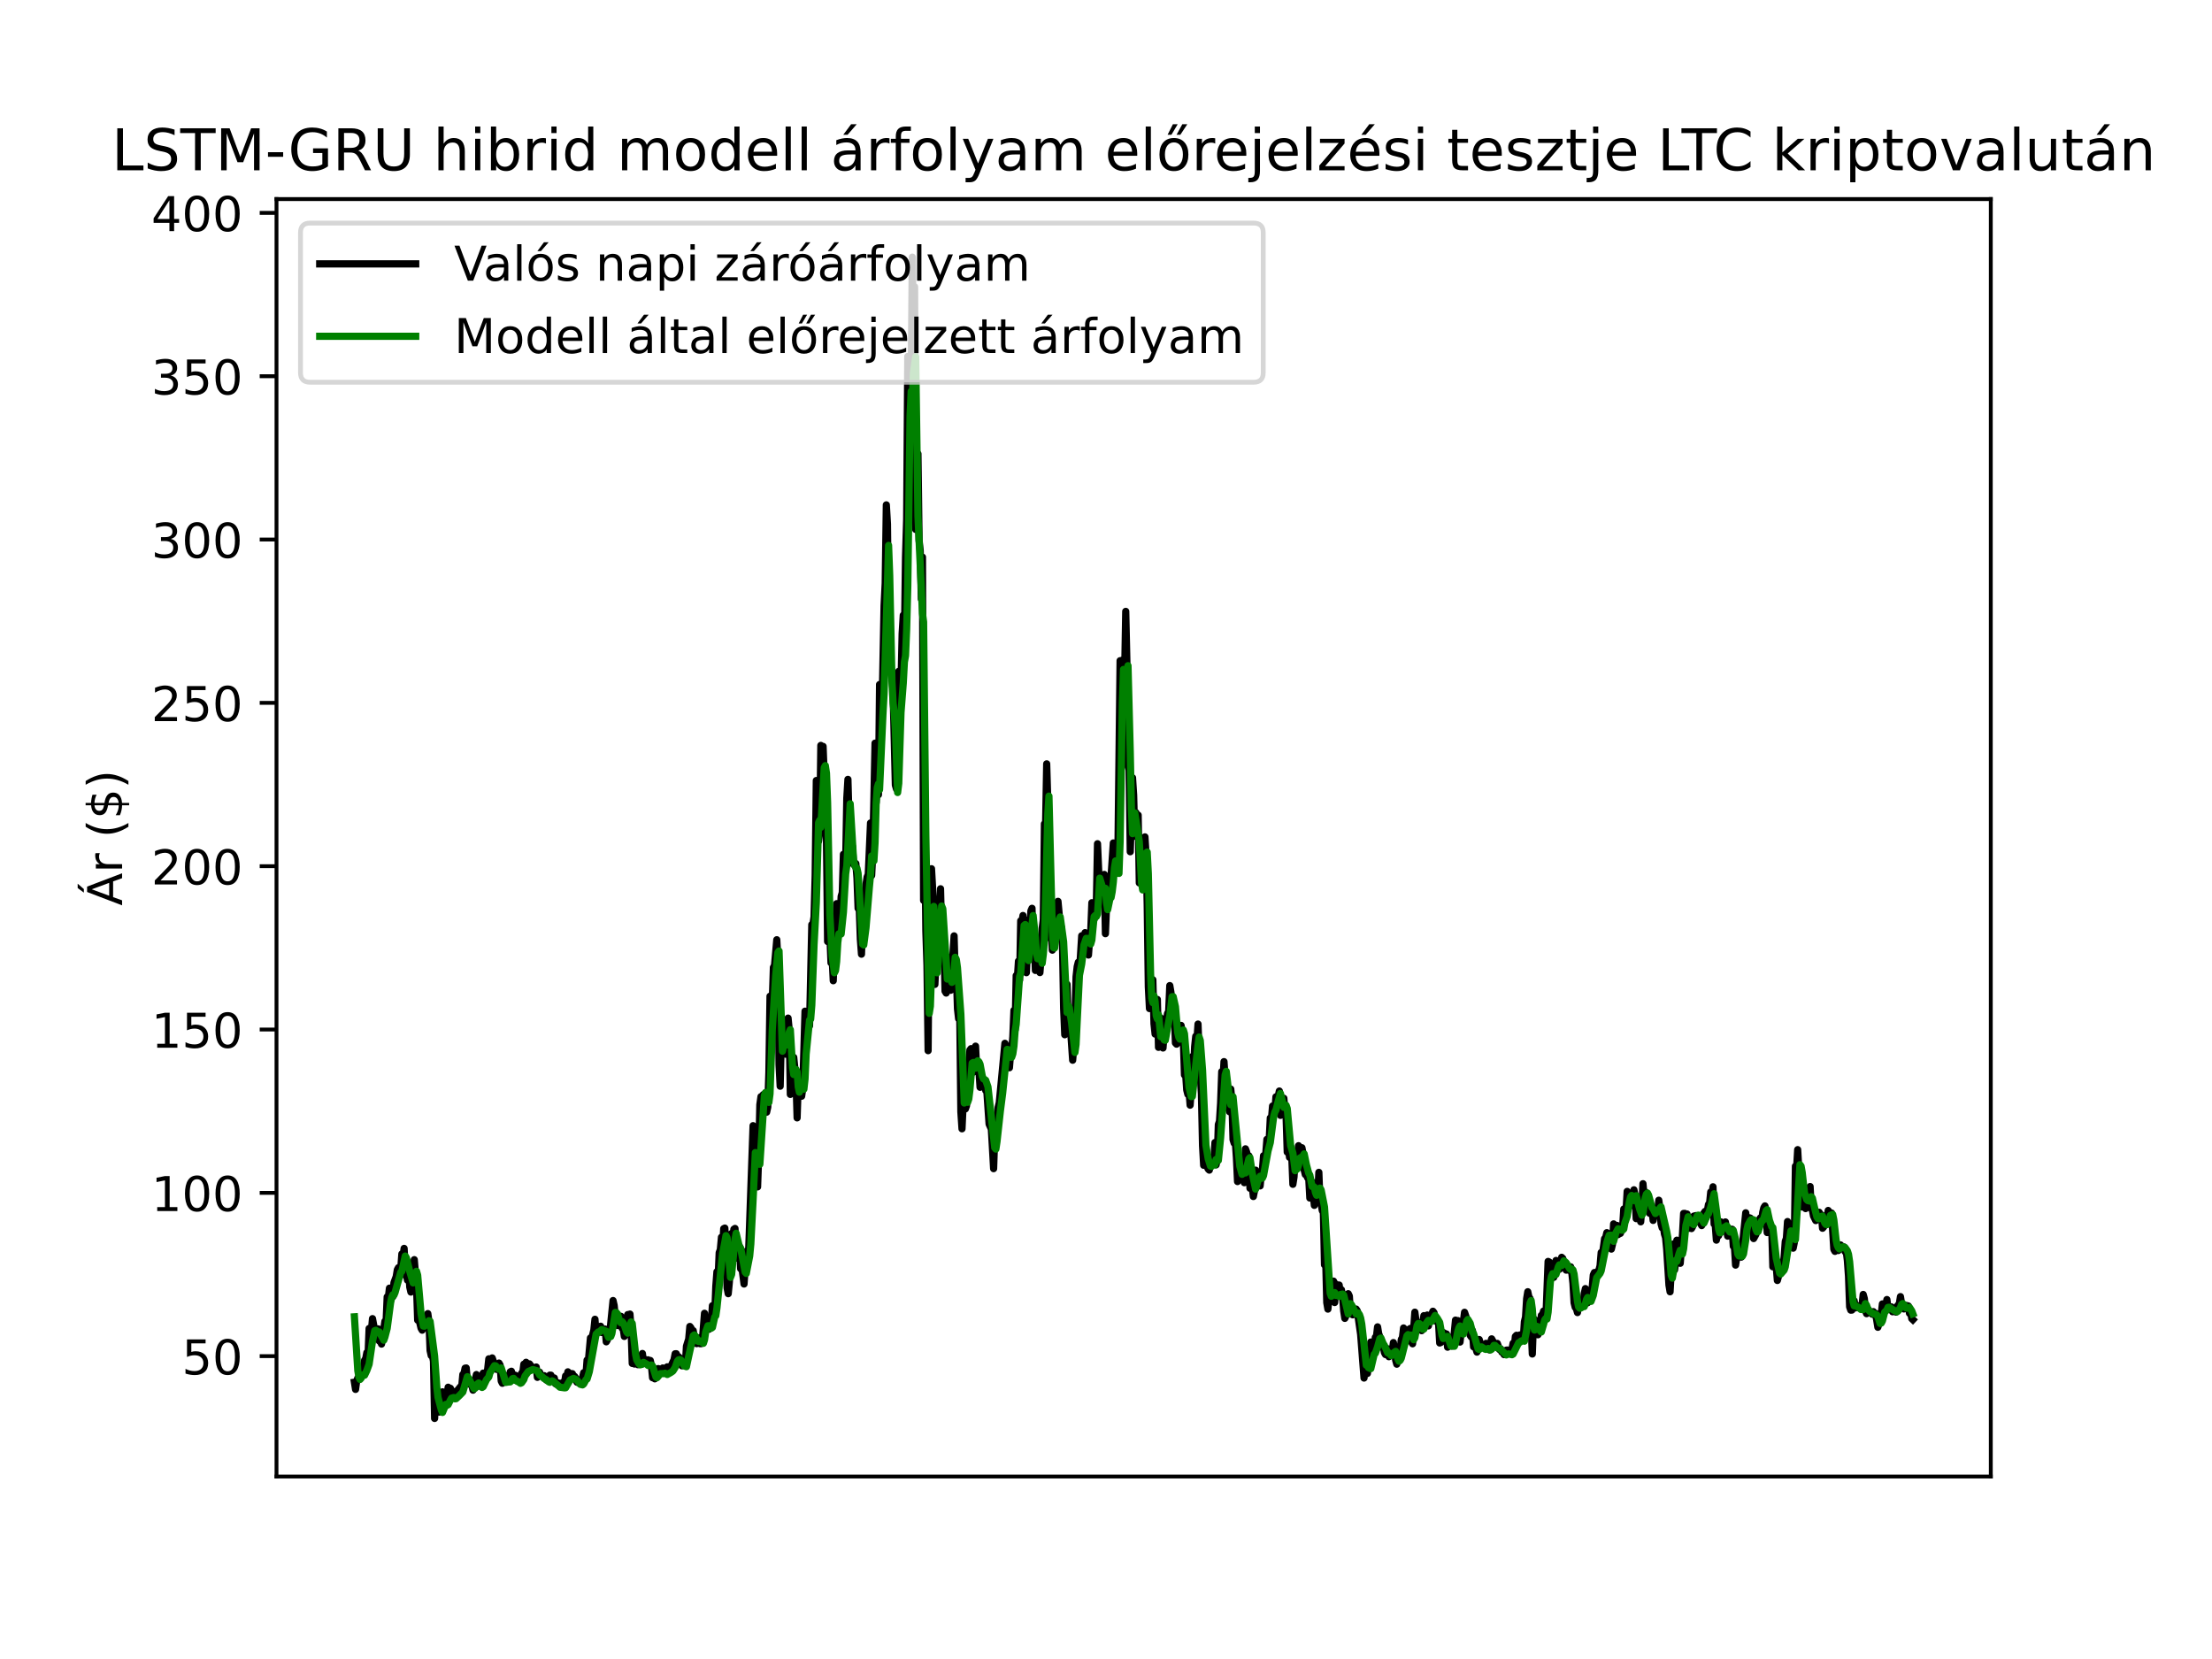 <?xml version="1.0" encoding="utf-8" standalone="no"?>
<!DOCTYPE svg PUBLIC "-//W3C//DTD SVG 1.1//EN"
  "http://www.w3.org/Graphics/SVG/1.1/DTD/svg11.dtd">
<!-- Created with matplotlib (https://matplotlib.org/) -->
<svg height="345.6pt" version="1.1" viewBox="0 0 460.8 345.6" width="460.8pt" xmlns="http://www.w3.org/2000/svg" xmlns:xlink="http://www.w3.org/1999/xlink">
 <defs>
  <style type="text/css">*{stroke-linecap:butt;stroke-linejoin:round;}</style>
 </defs>
 <g id="figure_1">
  <g id="patch_1">
   <path d="M 0 345.6 
L 460.8 345.6 
L 460.8 0 
L 0 0 
z
" style="fill:#ffffff;"/>
  </g>
  <g id="axes_1">
   <g id="patch_2">
    <path d="M 57.6 307.584 
L 414.72 307.584 
L 414.72 41.472 
L 57.6 41.472 
z
" style="fill:#ffffff;"/>
   </g>
   <g id="matplotlib.axis_1"/>
   <g id="matplotlib.axis_2">
    <g id="ytick_1">
     <g id="line2d_1">
      <defs>
       <path d="M 0 0 
L -3.5 0 
" id="me7dd58e433" style="stroke:#000000;stroke-width:0.8;"/>
      </defs>
      <g>
       <use style="stroke:#000000;stroke-width:0.8;" x="57.6" xlink:href="#me7dd58e433" y="282.512"/>
      </g>
     </g>
     <g id="text_1">
      <!-- 50 -->
      <g transform="translate(37.875 286.311)scale(0.1 -0.1)">
       <defs>
        <path d="M 10.797 72.906 
L 49.516 72.906 
L 49.516 64.594 
L 19.828 64.594 
L 19.828 46.734 
Q 21.969 47.469 24.109 47.828 
Q 26.266 48.188 28.422 48.188 
Q 40.625 48.188 47.75 41.5 
Q 54.891 34.812 54.891 23.391 
Q 54.891 11.625 47.562 5.094 
Q 40.234 -1.422 26.906 -1.422 
Q 22.312 -1.422 17.547 -0.641 
Q 12.797 0.141 7.719 1.703 
L 7.719 11.625 
Q 12.109 9.234 16.797 8.062 
Q 21.484 6.891 26.703 6.891 
Q 35.156 6.891 40.078 11.328 
Q 45.016 15.766 45.016 23.391 
Q 45.016 31 40.078 35.438 
Q 35.156 39.891 26.703 39.891 
Q 22.75 39.891 18.812 39.016 
Q 14.891 38.141 10.797 36.281 
z
" id="DejaVuSans-53"/>
        <path d="M 31.781 66.406 
Q 24.172 66.406 20.328 58.906 
Q 16.5 51.422 16.5 36.375 
Q 16.5 21.391 20.328 13.891 
Q 24.172 6.391 31.781 6.391 
Q 39.453 6.391 43.281 13.891 
Q 47.125 21.391 47.125 36.375 
Q 47.125 51.422 43.281 58.906 
Q 39.453 66.406 31.781 66.406 
z
M 31.781 74.219 
Q 44.047 74.219 50.516 64.516 
Q 56.984 54.828 56.984 36.375 
Q 56.984 17.969 50.516 8.266 
Q 44.047 -1.422 31.781 -1.422 
Q 19.531 -1.422 13.062 8.266 
Q 6.594 17.969 6.594 36.375 
Q 6.594 54.828 13.062 64.516 
Q 19.531 74.219 31.781 74.219 
z
" id="DejaVuSans-48"/>
       </defs>
       <use xlink:href="#DejaVuSans-53"/>
       <use x="63.623" xlink:href="#DejaVuSans-48"/>
      </g>
     </g>
    </g>
    <g id="ytick_2">
     <g id="line2d_2">
      <g>
       <use style="stroke:#000000;stroke-width:0.8;" x="57.6" xlink:href="#me7dd58e433" y="248.489"/>
      </g>
     </g>
     <g id="text_2">
      <!-- 100 -->
      <g transform="translate(31.512 252.288)scale(0.1 -0.1)">
       <defs>
        <path d="M 12.406 8.297 
L 28.516 8.297 
L 28.516 63.922 
L 10.984 60.406 
L 10.984 69.391 
L 28.422 72.906 
L 38.281 72.906 
L 38.281 8.297 
L 54.391 8.297 
L 54.391 0 
L 12.406 0 
z
" id="DejaVuSans-49"/>
       </defs>
       <use xlink:href="#DejaVuSans-49"/>
       <use x="63.623" xlink:href="#DejaVuSans-48"/>
       <use x="127.246" xlink:href="#DejaVuSans-48"/>
      </g>
     </g>
    </g>
    <g id="ytick_3">
     <g id="line2d_3">
      <g>
       <use style="stroke:#000000;stroke-width:0.8;" x="57.6" xlink:href="#me7dd58e433" y="214.465"/>
      </g>
     </g>
     <g id="text_3">
      <!-- 150 -->
      <g transform="translate(31.512 218.264)scale(0.1 -0.1)">
       <use xlink:href="#DejaVuSans-49"/>
       <use x="63.623" xlink:href="#DejaVuSans-53"/>
       <use x="127.246" xlink:href="#DejaVuSans-48"/>
      </g>
     </g>
    </g>
    <g id="ytick_4">
     <g id="line2d_4">
      <g>
       <use style="stroke:#000000;stroke-width:0.8;" x="57.6" xlink:href="#me7dd58e433" y="180.442"/>
      </g>
     </g>
     <g id="text_4">
      <!-- 200 -->
      <g transform="translate(31.512 184.241)scale(0.1 -0.1)">
       <defs>
        <path d="M 19.188 8.297 
L 53.609 8.297 
L 53.609 0 
L 7.328 0 
L 7.328 8.297 
Q 12.938 14.109 22.625 23.891 
Q 32.328 33.688 34.812 36.531 
Q 39.547 41.844 41.422 45.531 
Q 43.312 49.219 43.312 52.781 
Q 43.312 58.594 39.234 62.25 
Q 35.156 65.922 28.609 65.922 
Q 23.969 65.922 18.812 64.312 
Q 13.672 62.703 7.812 59.422 
L 7.812 69.391 
Q 13.766 71.781 18.938 73 
Q 24.125 74.219 28.422 74.219 
Q 39.75 74.219 46.484 68.547 
Q 53.219 62.891 53.219 53.422 
Q 53.219 48.922 51.531 44.891 
Q 49.859 40.875 45.406 35.406 
Q 44.188 33.984 37.641 27.219 
Q 31.109 20.453 19.188 8.297 
z
" id="DejaVuSans-50"/>
       </defs>
       <use xlink:href="#DejaVuSans-50"/>
       <use x="63.623" xlink:href="#DejaVuSans-48"/>
       <use x="127.246" xlink:href="#DejaVuSans-48"/>
      </g>
     </g>
    </g>
    <g id="ytick_5">
     <g id="line2d_5">
      <g>
       <use style="stroke:#000000;stroke-width:0.8;" x="57.6" xlink:href="#me7dd58e433" y="146.418"/>
      </g>
     </g>
     <g id="text_5">
      <!-- 250 -->
      <g transform="translate(31.512 150.218)scale(0.1 -0.1)">
       <use xlink:href="#DejaVuSans-50"/>
       <use x="63.623" xlink:href="#DejaVuSans-53"/>
       <use x="127.246" xlink:href="#DejaVuSans-48"/>
      </g>
     </g>
    </g>
    <g id="ytick_6">
     <g id="line2d_6">
      <g>
       <use style="stroke:#000000;stroke-width:0.8;" x="57.6" xlink:href="#me7dd58e433" y="112.395"/>
      </g>
     </g>
     <g id="text_6">
      <!-- 300 -->
      <g transform="translate(31.512 116.194)scale(0.1 -0.1)">
       <defs>
        <path d="M 40.578 39.312 
Q 47.656 37.797 51.625 33 
Q 55.609 28.219 55.609 21.188 
Q 55.609 10.406 48.188 4.484 
Q 40.766 -1.422 27.094 -1.422 
Q 22.516 -1.422 17.656 -0.516 
Q 12.797 0.391 7.625 2.203 
L 7.625 11.719 
Q 11.719 9.328 16.594 8.109 
Q 21.484 6.891 26.812 6.891 
Q 36.078 6.891 40.938 10.547 
Q 45.797 14.203 45.797 21.188 
Q 45.797 27.641 41.281 31.266 
Q 36.766 34.906 28.719 34.906 
L 20.219 34.906 
L 20.219 43.016 
L 29.109 43.016 
Q 36.375 43.016 40.234 45.922 
Q 44.094 48.828 44.094 54.297 
Q 44.094 59.906 40.109 62.906 
Q 36.141 65.922 28.719 65.922 
Q 24.656 65.922 20.016 65.031 
Q 15.375 64.156 9.812 62.312 
L 9.812 71.094 
Q 15.438 72.656 20.344 73.438 
Q 25.25 74.219 29.594 74.219 
Q 40.828 74.219 47.359 69.109 
Q 53.906 64.016 53.906 55.328 
Q 53.906 49.266 50.438 45.094 
Q 46.969 40.922 40.578 39.312 
z
" id="DejaVuSans-51"/>
       </defs>
       <use xlink:href="#DejaVuSans-51"/>
       <use x="63.623" xlink:href="#DejaVuSans-48"/>
       <use x="127.246" xlink:href="#DejaVuSans-48"/>
      </g>
     </g>
    </g>
    <g id="ytick_7">
     <g id="line2d_7">
      <g>
       <use style="stroke:#000000;stroke-width:0.8;" x="57.6" xlink:href="#me7dd58e433" y="78.372"/>
      </g>
     </g>
     <g id="text_7">
      <!-- 350 -->
      <g transform="translate(31.512 82.171)scale(0.1 -0.1)">
       <use xlink:href="#DejaVuSans-51"/>
       <use x="63.623" xlink:href="#DejaVuSans-53"/>
       <use x="127.246" xlink:href="#DejaVuSans-48"/>
      </g>
     </g>
    </g>
    <g id="ytick_8">
     <g id="line2d_8">
      <g>
       <use style="stroke:#000000;stroke-width:0.8;" x="57.6" xlink:href="#me7dd58e433" y="44.348"/>
      </g>
     </g>
     <g id="text_8">
      <!-- 400 -->
      <g transform="translate(31.512 48.147)scale(0.1 -0.1)">
       <defs>
        <path d="M 37.797 64.312 
L 12.891 25.391 
L 37.797 25.391 
z
M 35.203 72.906 
L 47.609 72.906 
L 47.609 25.391 
L 58.016 25.391 
L 58.016 17.188 
L 47.609 17.188 
L 47.609 0 
L 37.797 0 
L 37.797 17.188 
L 4.891 17.188 
L 4.891 26.703 
z
" id="DejaVuSans-52"/>
       </defs>
       <use xlink:href="#DejaVuSans-52"/>
       <use x="63.623" xlink:href="#DejaVuSans-48"/>
       <use x="127.246" xlink:href="#DejaVuSans-48"/>
      </g>
     </g>
    </g>
    <g id="text_9">
     <!-- Ár ($) -->
     <g transform="translate(25.433 188.676)rotate(-90)scale(0.1 -0.1)">
      <defs>
       <path d="M 34.188 63.188 
L 20.797 26.906 
L 47.609 26.906 
z
M 28.609 72.906 
L 39.797 72.906 
L 67.578 0 
L 57.328 0 
L 50.688 18.703 
L 17.828 18.703 
L 11.188 0 
L 0.781 0 
z
M 36.812 92.516 
L 45.844 92.516 
L 34.719 79.625 
L 27.234 79.625 
z
" id="DejaVuSans-193"/>
       <path d="M 41.109 46.297 
Q 39.594 47.172 37.812 47.578 
Q 36.031 48 33.891 48 
Q 26.266 48 22.188 43.047 
Q 18.109 38.094 18.109 28.812 
L 18.109 0 
L 9.078 0 
L 9.078 54.688 
L 18.109 54.688 
L 18.109 46.188 
Q 20.953 51.172 25.484 53.578 
Q 30.031 56 36.531 56 
Q 37.453 56 38.578 55.875 
Q 39.703 55.766 41.062 55.516 
z
" id="DejaVuSans-114"/>
       <path id="DejaVuSans-32"/>
       <path d="M 31 75.875 
Q 24.469 64.656 21.281 53.656 
Q 18.109 42.672 18.109 31.391 
Q 18.109 20.125 21.312 9.062 
Q 24.516 -2 31 -13.188 
L 23.188 -13.188 
Q 15.875 -1.703 12.234 9.375 
Q 8.594 20.453 8.594 31.391 
Q 8.594 42.281 12.203 53.312 
Q 15.828 64.359 23.188 75.875 
z
" id="DejaVuSans-40"/>
       <path d="M 33.797 -14.703 
L 28.906 -14.703 
L 28.859 0 
Q 23.734 0.094 18.609 1.188 
Q 13.484 2.297 8.297 4.5 
L 8.297 13.281 
Q 13.281 10.156 18.375 8.562 
Q 23.484 6.984 28.906 6.938 
L 28.906 29.203 
Q 18.109 30.953 13.203 35.156 
Q 8.297 39.359 8.297 46.688 
Q 8.297 54.641 13.625 59.219 
Q 18.953 63.812 28.906 64.5 
L 28.906 75.984 
L 33.797 75.984 
L 33.797 64.656 
Q 38.328 64.453 42.578 63.688 
Q 46.828 62.938 50.875 61.625 
L 50.875 53.078 
Q 46.828 55.125 42.547 56.25 
Q 38.281 57.375 33.797 57.562 
L 33.797 36.719 
Q 44.875 35.016 50.094 30.609 
Q 55.328 26.219 55.328 18.609 
Q 55.328 10.359 49.781 5.594 
Q 44.234 0.828 33.797 0.094 
z
M 28.906 37.594 
L 28.906 57.625 
Q 23.25 56.984 20.266 54.391 
Q 17.281 51.812 17.281 47.516 
Q 17.281 43.312 20.031 40.969 
Q 22.797 38.625 28.906 37.594 
z
M 33.797 28.219 
L 33.797 7.078 
Q 39.984 7.906 43.141 10.594 
Q 46.297 13.281 46.297 17.672 
Q 46.297 21.969 43.281 24.5 
Q 40.281 27.047 33.797 28.219 
z
" id="DejaVuSans-36"/>
       <path d="M 8.016 75.875 
L 15.828 75.875 
Q 23.141 64.359 26.781 53.312 
Q 30.422 42.281 30.422 31.391 
Q 30.422 20.453 26.781 9.375 
Q 23.141 -1.703 15.828 -13.188 
L 8.016 -13.188 
Q 14.5 -2 17.703 9.062 
Q 20.906 20.125 20.906 31.391 
Q 20.906 42.672 17.703 53.656 
Q 14.5 64.656 8.016 75.875 
z
" id="DejaVuSans-41"/>
      </defs>
      <use xlink:href="#DejaVuSans-193"/>
      <use x="68.408" xlink:href="#DejaVuSans-114"/>
      <use x="109.521" xlink:href="#DejaVuSans-32"/>
      <use x="141.309" xlink:href="#DejaVuSans-40"/>
      <use x="180.322" xlink:href="#DejaVuSans-36"/>
      <use x="243.945" xlink:href="#DejaVuSans-41"/>
     </g>
    </g>
   </g>
   <g id="line2d_9">
    <path clip-path="url(#pd021bc8c6b)" d="M 73.833 287.944 
L 74.068 289.437 
L 74.303 287.673 
L 74.538 287.053 
L 74.774 286.899 
L 75.009 285.359 
L 75.244 284.945 
L 75.715 285.767 
L 75.95 283.378 
L 76.185 283.013 
L 76.421 281.777 
L 76.656 282.693 
L 76.891 276.743 
L 77.362 277.328 
L 77.597 274.695 
L 78.067 277.204 
L 78.303 277.61 
L 78.773 276.827 
L 79.008 279.361 
L 79.244 279.428 
L 79.479 279.996 
L 80.185 275.25 
L 80.42 275.654 
L 80.655 270.155 
L 80.89 270.346 
L 81.126 268.345 
L 81.596 269.052 
L 81.831 270.13 
L 82.067 267.206 
L 82.537 265.939 
L 82.772 264.502 
L 83.008 264.076 
L 83.243 265.953 
L 83.478 264.413 
L 83.714 261.215 
L 83.949 261.824 
L 84.184 260.063 
L 84.419 264.471 
L 84.89 266.69 
L 85.125 264.115 
L 85.36 268.13 
L 85.596 269.158 
L 85.831 266.554 
L 86.066 265.41 
L 86.301 262.413 
L 86.772 268.1 
L 87.007 275.017 
L 87.242 274.681 
L 87.713 276.699 
L 87.948 277.098 
L 88.183 275.03 
L 88.419 274.929 
L 88.654 275.447 
L 89.124 273.649 
L 89.36 275.336 
L 89.595 281.336 
L 89.83 282.398 
L 90.065 282.338 
L 90.301 283.557 
L 90.536 295.488 
L 90.771 291.06 
L 91.006 293.13 
L 91.242 291.741 
L 91.477 294.164 
L 91.712 293.696 
L 91.948 293.614 
L 92.183 289.947 
L 92.418 290.588 
L 92.653 290.445 
L 92.889 292.292 
L 93.359 288.983 
L 93.594 289.894 
L 93.83 289.207 
L 94.065 290.053 
L 94.3 290.083 
L 94.535 291.132 
L 94.771 289.903 
L 95.241 289.738 
L 95.947 288.857 
L 96.182 288.861 
L 96.417 286.329 
L 96.653 286.14 
L 96.888 285.016 
L 97.123 284.972 
L 97.358 287.772 
L 97.829 287.649 
L 98.064 288.497 
L 98.299 288.6 
L 98.535 289.596 
L 98.77 287.487 
L 99.005 287.449 
L 99.24 286.348 
L 99.711 288.753 
L 99.946 288.609 
L 100.417 287.318 
L 100.652 286.043 
L 101.123 286.126 
L 101.358 286.112 
L 101.593 285.214 
L 101.828 283.069 
L 102.064 284.748 
L 102.299 284.015 
L 102.534 282.881 
L 103.005 284.231 
L 103.475 285.273 
L 103.71 284.329 
L 103.946 283.953 
L 104.181 284.367 
L 104.416 287.706 
L 104.651 288.16 
L 104.887 287.88 
L 105.357 286.632 
L 105.592 287.388 
L 106.063 286.839 
L 106.298 285.778 
L 106.533 285.653 
L 107.004 287.45 
L 107.239 286.454 
L 107.474 286.572 
L 107.71 287.65 
L 107.945 287.312 
L 108.18 287.662 
L 108.651 286.079 
L 108.886 286.151 
L 109.121 284.187 
L 109.357 285.512 
L 109.592 283.788 
L 109.827 285.286 
L 110.062 284.436 
L 110.298 284.12 
L 110.768 284.736 
L 111.239 284.911 
L 111.474 285.187 
L 111.709 284.771 
L 111.944 286.925 
L 112.18 286.031 
L 112.415 285.85 
L 112.65 286.537 
L 113.121 286.678 
L 113.356 286.573 
L 113.591 286.894 
L 113.826 287.493 
L 114.062 287.039 
L 114.297 287.216 
L 114.532 286.467 
L 114.767 286.473 
L 115.003 287.382 
L 115.238 287.572 
L 115.473 287.057 
L 115.708 288.258 
L 115.944 288.358 
L 116.179 288.057 
L 116.414 288.318 
L 116.649 288.16 
L 117.12 288.497 
L 117.355 287.911 
L 117.591 288.229 
L 117.826 286.62 
L 118.061 287.059 
L 118.296 285.778 
L 118.532 286.229 
L 118.767 286.427 
L 119.002 286.134 
L 119.237 286.162 
L 119.473 286.649 
L 119.708 286.729 
L 119.943 287.086 
L 120.178 287.932 
L 120.414 288.015 
L 120.649 287.666 
L 120.884 287.58 
L 121.119 287.972 
L 121.59 285.958 
L 121.825 286.016 
L 122.06 286.471 
L 122.296 283.325 
L 122.531 283.887 
L 123.001 278.718 
L 123.237 278.993 
L 123.707 277.07 
L 123.942 274.827 
L 124.178 277.993 
L 124.413 276.749 
L 124.648 277.386 
L 124.883 276.381 
L 125.119 276.276 
L 125.354 277.582 
L 125.589 276.98 
L 125.825 277.654 
L 126.06 276.872 
L 126.295 279.527 
L 126.53 279.131 
L 126.766 277.244 
L 127.001 277.917 
L 127.707 270.925 
L 127.942 271.946 
L 128.177 274.343 
L 128.412 273.689 
L 128.648 276.13 
L 128.883 275.496 
L 129.118 275.283 
L 129.353 274.211 
L 129.589 276.673 
L 129.824 276.825 
L 130.059 278.401 
L 130.294 277.508 
L 130.53 277.55 
L 130.765 273.853 
L 131 274.949 
L 131.235 273.746 
L 131.471 277.001 
L 131.706 284.027 
L 131.941 282.096 
L 132.176 284.152 
L 132.647 283.349 
L 132.882 284.292 
L 133.117 283.943 
L 133.353 283.385 
L 133.588 283.131 
L 133.823 281.956 
L 134.058 283.828 
L 134.294 283.131 
L 134.764 283.918 
L 135 283.276 
L 135.235 283.558 
L 135.47 283.412 
L 135.705 284.485 
L 135.941 287.01 
L 136.176 286.224 
L 136.411 287.236 
L 136.882 285.175 
L 137.117 285.105 
L 137.352 285.172 
L 137.587 285.672 
L 138.058 284.981 
L 138.293 285.021 
L 138.528 285.966 
L 138.764 285.519 
L 138.999 284.737 
L 139.469 285.244 
L 140.41 283.246 
L 140.646 282.017 
L 140.881 282.006 
L 141.116 282.552 
L 141.351 282.617 
L 141.587 282.859 
L 141.822 284.082 
L 142.057 284.517 
L 142.528 283.806 
L 142.763 284.519 
L 142.998 280.44 
L 143.469 278.947 
L 143.704 276.323 
L 143.939 276.609 
L 144.175 277.922 
L 144.41 277.193 
L 144.645 278.604 
L 145.116 279.902 
L 145.351 278.708 
L 145.586 278.71 
L 145.821 279.914 
L 146.057 279.913 
L 146.292 279.451 
L 146.762 273.577 
L 146.998 276.29 
L 147.233 274.989 
L 147.703 276.907 
L 148.174 275.459 
L 148.409 271.994 
L 148.88 274.156 
L 149.115 268 
L 149.35 264.92 
L 149.585 266.388 
L 149.821 260.952 
L 150.056 260.34 
L 150.291 257.736 
L 150.526 260.258 
L 150.762 255.947 
L 150.997 255.834 
L 151.232 260.819 
L 151.468 268.314 
L 151.703 269.499 
L 151.938 267.07 
L 152.409 256.944 
L 152.644 258.399 
L 152.879 256.071 
L 153.114 255.906 
L 153.35 262.086 
L 153.585 259.976 
L 153.82 259.679 
L 154.055 259.632 
L 154.291 264.31 
L 154.526 263.86 
L 154.996 267.482 
L 155.467 260.737 
L 155.702 260.49 
L 155.937 261.145 
L 156.408 247.836 
L 156.878 234.499 
L 157.114 238.509 
L 157.349 245.083 
L 157.584 239.18 
L 157.819 247.252 
L 158.055 240.619 
L 158.29 230.127 
L 158.525 228.443 
L 158.76 229.764 
L 158.996 228.04 
L 159.231 228.727 
L 159.466 228.438 
L 159.702 231.688 
L 159.937 230.64 
L 160.172 223.349 
L 160.407 207.531 
L 160.643 211.194 
L 160.878 208.617 
L 161.113 201.525 
L 161.348 201.117 
L 161.819 195.763 
L 162.054 200.097 
L 162.289 221.779 
L 162.525 226.281 
L 162.76 216.22 
L 162.995 213.047 
L 163.23 218.386 
L 163.466 218.367 
L 163.701 219.616 
L 163.936 213.006 
L 164.171 212.092 
L 164.407 214.512 
L 164.642 227.984 
L 164.877 223.127 
L 165.112 222.8 
L 165.348 220.265 
L 165.818 224.839 
L 166.053 232.872 
L 166.289 225.702 
L 166.524 224.664 
L 166.759 225.761 
L 166.994 228.367 
L 167.23 226.746 
L 167.7 210.646 
L 167.935 217.767 
L 168.171 211.163 
L 168.406 210.577 
L 168.641 213.689 
L 169.112 192.612 
L 169.347 192.572 
L 169.582 190.992 
L 169.818 182.326 
L 170.053 162.595 
L 170.523 175.215 
L 170.759 173.265 
L 170.994 155.283 
L 171.229 162.158 
L 171.464 155.485 
L 171.7 161.647 
L 171.935 161.912 
L 172.17 174.925 
L 172.405 196.137 
L 172.641 193.113 
L 172.876 194.798 
L 173.111 200.585 
L 173.346 199.427 
L 173.582 204.308 
L 173.817 197.292 
L 174.052 195.499 
L 174.287 188.25 
L 174.523 193.317 
L 174.758 193.53 
L 174.993 192.022 
L 175.228 186.73 
L 175.464 185.935 
L 175.699 177.966 
L 175.934 180.09 
L 176.169 179.591 
L 176.405 166.268 
L 176.64 162.356 
L 177.111 179.581 
L 177.346 179.734 
L 177.581 176.313 
L 177.816 180.076 
L 178.052 179.718 
L 178.287 179.893 
L 178.522 182.873 
L 178.757 189.235 
L 178.993 189.02 
L 179.228 195.647 
L 179.463 198.773 
L 179.698 191.14 
L 179.934 190.764 
L 180.169 190.629 
L 180.404 184.202 
L 180.639 182.7 
L 180.875 182.144 
L 181.345 171.44 
L 181.58 182.382 
L 181.816 177.691 
L 182.286 154.812 
L 182.521 167.225 
L 182.757 162.067 
L 182.992 165.565 
L 183.227 142.594 
L 183.462 143.945 
L 183.698 150.165 
L 184.168 126.176 
L 184.403 121.52 
L 184.639 105.173 
L 184.874 109.156 
L 185.109 130.7 
L 185.345 138.308 
L 185.58 138.973 
L 185.815 140.426 
L 186.05 144.324 
L 186.521 163.542 
L 186.756 164.36 
L 186.991 148.184 
L 187.227 139.85 
L 187.462 140.631 
L 187.697 142.618 
L 187.932 132.015 
L 188.168 128.159 
L 188.403 133.419 
L 188.638 115.999 
L 188.873 108.153 
L 189.109 74.264 
L 189.344 75.983 
L 189.579 80.921 
L 189.814 80.843 
L 190.05 53.568 
L 190.285 72.023 
L 190.52 59.734 
L 190.755 110.296 
L 191.226 94.544 
L 191.461 112.55 
L 191.696 114.69 
L 191.932 124.8 
L 192.167 116.056 
L 192.402 187.573 
L 192.637 172.088 
L 192.873 193.917 
L 193.108 201.132 
L 193.343 218.875 
L 193.578 191.333 
L 193.814 191.671 
L 194.049 180.97 
L 194.284 185.123 
L 194.755 205.069 
L 194.99 200.19 
L 195.225 188.585 
L 195.461 192.023 
L 195.931 185.146 
L 196.166 194.819 
L 196.402 198.795 
L 196.637 196.338 
L 196.872 206.481 
L 197.107 206.87 
L 197.343 199.401 
L 198.048 206.29 
L 198.284 200.222 
L 198.519 198.849 
L 198.754 194.963 
L 198.989 203.265 
L 199.225 202.859 
L 199.46 210.14 
L 199.695 212.223 
L 199.93 211 
L 200.166 231.622 
L 200.401 235.15 
L 200.871 225.023 
L 201.107 231.009 
L 201.342 230.349 
L 202.048 218.75 
L 202.283 218.456 
L 202.518 222.918 
L 202.754 223.35 
L 203.224 217.932 
L 203.459 222.581 
L 203.695 221.96 
L 203.93 223.059 
L 204.165 226.504 
L 204.4 224.964 
L 204.636 225.361 
L 204.871 225.185 
L 205.106 225.667 
L 205.341 227.175 
L 205.577 227.352 
L 206.047 234.171 
L 206.518 235.211 
L 206.988 243.454 
L 207.223 236.608 
L 207.929 230.668 
L 208.164 229.709 
L 209.341 217.34 
L 209.576 217.913 
L 209.811 220.769 
L 210.046 220.245 
L 210.282 222.433 
L 210.517 219.485 
L 210.752 218.932 
L 210.988 215.962 
L 211.223 210.474 
L 211.458 214.569 
L 211.693 203.226 
L 211.929 203.945 
L 212.164 200.219 
L 212.399 204.169 
L 212.634 191.815 
L 212.87 192.206 
L 213.105 190.714 
L 213.34 194.831 
L 213.575 201.643 
L 213.811 202.627 
L 214.281 191.582 
L 214.516 194.231 
L 214.752 189.755 
L 214.987 189.215 
L 215.222 198.422 
L 215.457 195.682 
L 215.693 202.159 
L 215.928 196.784 
L 216.398 197.655 
L 216.634 202.608 
L 216.869 199.727 
L 217.104 193.39 
L 217.339 191.59 
L 217.575 171.619 
L 217.81 172.032 
L 218.045 159.12 
L 218.28 167.155 
L 218.516 195.334 
L 218.751 194.239 
L 218.986 193.795 
L 219.222 197.933 
L 219.692 191.85 
L 219.927 194.402 
L 220.163 191.915 
L 220.398 187.764 
L 220.633 190.283 
L 220.868 194.266 
L 221.104 193.161 
L 221.339 196.95 
L 221.574 210.067 
L 221.809 215.561 
L 222.045 206.7 
L 222.28 205.062 
L 222.515 212.947 
L 222.986 214.029 
L 223.456 220.864 
L 223.691 217.923 
L 223.927 212.323 
L 224.162 203.488 
L 224.397 201.36 
L 224.632 200.441 
L 224.868 202.53 
L 225.338 194.932 
L 225.573 194.887 
L 225.809 196.792 
L 226.044 194.283 
L 226.279 197.237 
L 226.514 194.442 
L 226.75 198.952 
L 226.985 195.665 
L 227.22 193.971 
L 227.455 188.053 
L 227.926 191.513 
L 228.161 190.27 
L 228.397 187.968 
L 228.632 175.766 
L 229.102 186.687 
L 229.338 182.953 
L 229.573 186.63 
L 229.808 183.64 
L 230.043 182.164 
L 230.279 194.504 
L 230.749 182.929 
L 230.984 186.918 
L 231.22 186.011 
L 231.925 175.604 
L 232.396 180.756 
L 232.631 181.894 
L 232.866 179.046 
L 233.337 137.636 
L 233.572 138.754 
L 233.807 137.513 
L 234.043 145.358 
L 234.278 140.911 
L 234.513 127.36 
L 234.748 137.733 
L 234.984 159.62 
L 235.219 160.365 
L 235.454 177.432 
L 235.925 162.015 
L 236.16 165.627 
L 236.395 174.21 
L 236.631 169.29 
L 236.866 173.769 
L 237.101 169.803 
L 237.336 183.929 
L 237.572 183.725 
L 237.807 180.881 
L 238.042 176.447 
L 238.277 174.988 
L 238.513 174.337 
L 238.748 178.067 
L 238.983 188.54 
L 239.218 205.583 
L 239.454 210.104 
L 239.689 206.377 
L 239.924 206.1 
L 240.159 204.106 
L 240.395 213.244 
L 240.63 215.419 
L 240.865 208.993 
L 241.1 208.202 
L 241.336 218.183 
L 241.571 217.134 
L 241.806 212.073 
L 242.277 218.318 
L 242.747 212.371 
L 242.982 212.677 
L 243.218 211.113 
L 243.453 210.745 
L 243.688 205.313 
L 243.923 206.694 
L 244.159 209.167 
L 244.394 210.388 
L 244.629 210.463 
L 244.865 217.264 
L 245.1 217.519 
L 245.335 215.632 
L 245.57 216.837 
L 245.806 213.991 
L 246.041 213.611 
L 246.511 216.634 
L 246.747 223.931 
L 246.982 223.649 
L 247.217 227.062 
L 247.452 227.981 
L 247.688 227.191 
L 247.923 230.229 
L 248.158 227.023 
L 248.393 220.088 
L 248.629 223.559 
L 248.864 218.055 
L 249.099 215.869 
L 249.334 216.824 
L 249.57 213.331 
L 249.805 219.983 
L 250.275 227.826 
L 250.511 238.695 
L 250.746 242.753 
L 250.981 240.262 
L 251.452 243 
L 251.687 243.533 
L 251.922 243.757 
L 252.393 241.123 
L 252.628 242.501 
L 252.863 241.965 
L 253.098 238.008 
L 253.334 242.667 
L 253.569 241.489 
L 253.804 234.255 
L 254.04 233.575 
L 254.275 229.813 
L 254.51 223.238 
L 254.745 225.359 
L 254.981 221.153 
L 255.216 224.612 
L 255.451 230.775 
L 255.686 230.331 
L 255.922 230.658 
L 256.157 231.613 
L 256.392 226.875 
L 256.627 229.326 
L 256.863 237.395 
L 257.098 238.148 
L 257.333 237.799 
L 257.568 241.118 
L 257.804 246.141 
L 258.039 243.37 
L 258.509 245.61 
L 258.745 242.183 
L 258.98 242.879 
L 259.215 246.375 
L 259.45 239.32 
L 259.686 239.953 
L 259.921 241.445 
L 260.156 240.764 
L 260.391 247.542 
L 260.627 245.102 
L 261.097 249.258 
L 261.332 248.068 
L 261.568 243.765 
L 261.803 246.682 
L 262.038 245.11 
L 262.274 244.52 
L 262.509 247.05 
L 262.744 244.628 
L 262.979 243.733 
L 263.215 240.759 
L 263.45 241.473 
L 263.685 240.244 
L 263.92 237.347 
L 264.156 238.398 
L 264.391 237.493 
L 264.626 232.887 
L 264.861 233.195 
L 265.097 230.401 
L 265.332 232.112 
L 265.567 231.558 
L 265.802 228.485 
L 266.038 229.477 
L 266.508 227.279 
L 266.743 232.351 
L 266.979 231.556 
L 267.214 231.529 
L 267.449 228.792 
L 267.684 231.571 
L 267.92 232.693 
L 268.155 240.009 
L 268.39 238.805 
L 268.625 241.084 
L 268.861 239.794 
L 269.096 240.885 
L 269.331 246.714 
L 269.566 245.203 
L 269.802 241.356 
L 270.037 243.446 
L 270.508 238.669 
L 270.743 242.335 
L 271.213 239.09 
L 271.449 240.337 
L 271.684 243.727 
L 271.919 244.678 
L 272.154 244.743 
L 272.39 245.343 
L 272.625 245.299 
L 272.86 249.574 
L 273.331 246.227 
L 273.801 251.098 
L 274.036 248.873 
L 274.272 248.017 
L 274.507 248.936 
L 274.742 244.219 
L 274.977 250.585 
L 275.213 250.672 
L 275.448 252.183 
L 275.683 252.588 
L 275.918 263.488 
L 276.154 261.944 
L 276.389 271.36 
L 276.624 272.711 
L 276.859 270.289 
L 277.095 269.617 
L 277.33 267.861 
L 277.565 270.8 
L 277.8 266.882 
L 278.036 271.342 
L 278.271 267.476 
L 278.506 269.816 
L 278.742 269.103 
L 278.977 267.696 
L 279.212 269.574 
L 279.447 268.684 
L 279.683 270.051 
L 279.918 273.102 
L 280.153 274.643 
L 280.388 274.133 
L 280.624 273.158 
L 280.859 269.501 
L 281.094 269.984 
L 281.329 273.688 
L 281.565 272.678 
L 281.8 273.898 
L 282.035 273.157 
L 282.27 273.525 
L 282.506 272.702 
L 282.741 273.05 
L 283.447 277.981 
L 284.152 287.071 
L 284.388 285.144 
L 284.623 282.177 
L 284.858 286.119 
L 285.093 284.087 
L 285.329 284.385 
L 285.564 279.57 
L 285.799 280.535 
L 286.034 280.125 
L 286.27 281.079 
L 286.505 278.591 
L 286.74 278.435 
L 286.975 276.408 
L 287.211 277.833 
L 287.446 278.48 
L 287.681 280.599 
L 287.917 280.183 
L 288.152 280.029 
L 288.387 281.753 
L 288.622 282.182 
L 288.858 281.851 
L 289.093 280.985 
L 289.328 282.627 
L 289.563 282.266 
L 289.799 281.054 
L 290.034 281.447 
L 290.269 279.681 
L 290.504 281.037 
L 290.74 283.346 
L 290.975 284.184 
L 291.445 281.683 
L 291.681 281.289 
L 291.916 279.025 
L 292.151 278.619 
L 292.386 276.642 
L 292.857 277.587 
L 293.092 277 
L 293.327 278.309 
L 293.563 278.139 
L 293.798 276.738 
L 294.033 279.541 
L 294.268 279.933 
L 294.739 273.35 
L 294.974 275.08 
L 295.68 276.024 
L 295.915 276.902 
L 296.151 277.201 
L 296.621 274.073 
L 296.856 275.082 
L 297.092 274.957 
L 297.327 273.944 
L 297.562 276.211 
L 297.797 274.616 
L 298.033 274.411 
L 298.503 273.153 
L 298.738 273.456 
L 298.974 275.146 
L 299.209 274.794 
L 299.444 275.453 
L 299.679 275.676 
L 299.915 279.769 
L 300.15 279.663 
L 300.62 277.575 
L 300.856 277.695 
L 301.091 278.104 
L 301.326 277.89 
L 301.561 280.645 
L 301.797 280.436 
L 302.032 280.054 
L 302.267 278.584 
L 302.502 280.432 
L 302.738 279.888 
L 303.208 274.999 
L 303.443 275.616 
L 303.679 275.094 
L 303.914 275.424 
L 304.149 279.577 
L 304.385 277.466 
L 304.62 277.066 
L 305.09 273.372 
L 305.561 274.781 
L 305.796 276.318 
L 306.031 275.609 
L 306.267 278.191 
L 306.502 278.535 
L 306.737 277.193 
L 306.972 280.577 
L 307.208 280.556 
L 307.443 280.905 
L 307.678 281.671 
L 308.149 279.049 
L 308.619 280.721 
L 308.854 280.177 
L 309.09 280.649 
L 309.56 279.849 
L 310.031 280.534 
L 310.266 281.211 
L 310.501 279.67 
L 310.736 278.907 
L 311.677 280.608 
L 311.913 279.851 
L 312.383 281.139 
L 312.618 281.001 
L 312.854 281.666 
L 313.089 281.617 
L 313.324 282.193 
L 313.56 281.504 
L 313.795 281.257 
L 314.03 281.235 
L 314.265 281.841 
L 314.501 281.702 
L 314.971 281.029 
L 315.206 279.824 
L 315.442 280.764 
L 315.677 278.412 
L 315.912 278.163 
L 316.147 279.241 
L 316.383 279.107 
L 316.618 278.092 
L 316.853 278.845 
L 317.088 279.052 
L 317.324 279.023 
L 317.559 275.327 
L 317.794 274.4 
L 318.029 270.538 
L 318.265 269.092 
L 318.5 270.205 
L 318.735 270.5 
L 319.206 282.064 
L 319.441 275.462 
L 319.676 274.862 
L 319.911 275.806 
L 320.147 277.417 
L 320.382 278.058 
L 320.617 277.063 
L 320.852 277.397 
L 321.088 274.017 
L 321.323 273.908 
L 321.558 273.113 
L 321.794 274.345 
L 322.029 274.773 
L 322.499 262.778 
L 322.735 262.894 
L 322.97 266.161 
L 323.205 264.566 
L 323.676 266.099 
L 323.911 264.831 
L 324.146 262.576 
L 324.381 263.787 
L 324.617 263.492 
L 324.852 264.413 
L 325.087 263.994 
L 325.322 261.919 
L 325.558 262.152 
L 325.793 264.115 
L 326.028 263.194 
L 326.263 264.592 
L 326.499 264.567 
L 326.734 264.393 
L 326.969 264.669 
L 327.204 263.905 
L 327.44 265.177 
L 327.675 267.313 
L 327.91 271.402 
L 328.145 272.334 
L 328.381 272.608 
L 328.616 273.434 
L 328.851 271.797 
L 329.086 272.039 
L 329.322 271.521 
L 329.557 271.78 
L 329.792 271.778 
L 330.028 269.443 
L 330.263 268.437 
L 330.733 271.394 
L 330.969 271.113 
L 331.204 270.268 
L 331.439 268.905 
L 331.674 268.348 
L 331.91 265.594 
L 332.145 265.09 
L 332.38 265.205 
L 332.615 266.01 
L 332.851 264.825 
L 333.086 264.566 
L 333.321 263.675 
L 333.556 260.909 
L 333.792 261.494 
L 334.262 258.04 
L 334.497 257.784 
L 334.733 256.781 
L 334.968 257.086 
L 335.203 258.128 
L 335.438 257.255 
L 335.674 260.209 
L 335.909 259.218 
L 336.144 254.958 
L 336.379 256.44 
L 336.615 256.906 
L 336.85 255.276 
L 337.085 257.197 
L 337.32 255.715 
L 337.556 256.934 
L 338.026 255.564 
L 338.262 251.857 
L 338.497 254.434 
L 338.732 252.362 
L 338.967 248.187 
L 339.203 249.38 
L 339.438 248.508 
L 339.673 249.431 
L 339.908 250.898 
L 340.144 251.168 
L 340.379 247.857 
L 340.614 249.028 
L 340.849 253.865 
L 341.32 252.278 
L 341.79 254.53 
L 342.026 251.423 
L 342.261 246.587 
L 342.496 249.202 
L 342.731 248.278 
L 342.967 248.63 
L 343.672 252.769 
L 343.908 251.742 
L 344.143 252.101 
L 344.378 254.235 
L 344.849 251.717 
L 345.084 252.512 
L 345.319 252.712 
L 345.554 250.028 
L 345.79 251.716 
L 346.025 254.92 
L 346.26 255.777 
L 346.495 255.325 
L 346.731 257.047 
L 346.966 257.81 
L 347.201 260.204 
L 347.672 267.704 
L 347.907 269.102 
L 348.378 260.895 
L 348.613 259.138 
L 348.848 264.529 
L 349.083 262.742 
L 349.319 258.354 
L 349.554 260.068 
L 349.789 259.079 
L 350.024 263.17 
L 350.495 257.092 
L 350.73 252.775 
L 350.965 252.769 
L 351.201 254.217 
L 351.436 252.895 
L 351.671 255.806 
L 351.906 255.879 
L 352.142 254.38 
L 352.377 255.933 
L 352.612 255.508 
L 352.847 253.337 
L 353.318 253.227 
L 353.553 253.524 
L 353.788 253.509 
L 354.024 254.661 
L 354.259 254.859 
L 354.494 255.31 
L 354.729 254.833 
L 354.965 252.693 
L 355.2 252.359 
L 355.435 253.589 
L 355.906 250.903 
L 356.141 250.62 
L 356.376 248.307 
L 356.612 249.39 
L 356.847 247.229 
L 357.082 254.993 
L 357.317 255.13 
L 357.553 258.344 
L 357.788 257.268 
L 358.023 257.405 
L 358.258 256.377 
L 358.494 254.539 
L 358.729 256.481 
L 358.964 255.505 
L 359.199 255.476 
L 359.435 254.553 
L 359.905 257.51 
L 360.14 256.453 
L 360.376 256.045 
L 360.611 256.318 
L 360.846 256.084 
L 361.081 259.627 
L 361.317 259.667 
L 361.552 263.545 
L 361.787 262.083 
L 362.022 261.37 
L 362.258 261.39 
L 362.493 261.756 
L 362.728 261.89 
L 363.669 252.647 
L 363.905 254.924 
L 364.375 253.68 
L 364.61 253.743 
L 364.846 254.65 
L 365.081 254.183 
L 365.316 258.015 
L 365.787 257.152 
L 366.022 256.212 
L 366.257 254.218 
L 366.492 254.613 
L 366.728 253.71 
L 366.963 254.927 
L 367.198 252.59 
L 367.433 251.607 
L 367.669 251.215 
L 367.904 252.374 
L 368.139 256.767 
L 368.374 254.667 
L 368.61 256.077 
L 368.845 256.337 
L 369.08 255.816 
L 369.315 263.9 
L 369.551 263.664 
L 370.021 263.837 
L 370.256 266.75 
L 370.962 264.199 
L 371.433 263.852 
L 371.668 261.888 
L 371.903 258.595 
L 372.138 257.967 
L 372.374 254.47 
L 373.08 257.147 
L 373.315 256.655 
L 373.55 260.015 
L 373.785 258.848 
L 374.021 242.932 
L 374.256 243.569 
L 374.491 239.495 
L 374.726 243.762 
L 375.197 246.655 
L 375.432 251.437 
L 375.667 249.685 
L 375.903 249.935 
L 376.138 251.769 
L 376.373 250.713 
L 376.608 250.675 
L 376.844 251.02 
L 377.079 247.177 
L 377.314 251.783 
L 377.549 252.06 
L 377.785 253.316 
L 378.255 254.27 
L 378.49 253.822 
L 378.726 253.672 
L 378.961 252.536 
L 379.196 253.897 
L 379.431 253.076 
L 379.667 255.869 
L 379.902 255.612 
L 380.137 254.87 
L 380.372 254.957 
L 380.608 254.252 
L 380.843 252.164 
L 381.078 252.51 
L 381.314 253.767 
L 381.549 252.694 
L 382.019 260.255 
L 382.255 260.683 
L 382.49 259.985 
L 382.725 260.416 
L 382.96 260.503 
L 383.196 259.405 
L 383.431 259.351 
L 383.666 260.034 
L 383.901 259.719 
L 384.137 259.751 
L 384.372 260.752 
L 384.607 260.69 
L 384.842 262.592 
L 385.078 265.855 
L 385.313 272.247 
L 385.548 272.929 
L 385.783 272.915 
L 386.254 270.972 
L 386.489 272.461 
L 386.724 271.889 
L 386.96 272.387 
L 387.195 272.229 
L 387.43 272.298 
L 387.901 271.936 
L 388.136 269.656 
L 388.371 270.495 
L 388.606 273.019 
L 388.842 273.661 
L 389.077 272.604 
L 389.312 273.028 
L 389.548 273.184 
L 390.018 273.772 
L 390.253 273.242 
L 390.489 273.954 
L 390.724 273.611 
L 391.194 276.499 
L 391.43 275.699 
L 391.665 274.344 
L 391.9 273.796 
L 392.135 271.628 
L 392.371 272.074 
L 392.606 273.273 
L 393.076 270.717 
L 393.312 272.601 
L 393.547 272.515 
L 393.782 272.757 
L 394.017 272.25 
L 394.253 273.266 
L 394.488 272.756 
L 394.958 273.335 
L 395.194 272.143 
L 395.664 271.577 
L 395.899 270.105 
L 396.135 271.617 
L 396.37 271.969 
L 396.605 272.678 
L 396.84 272.401 
L 397.076 271.942 
L 397.546 272.057 
L 397.782 273.59 
L 398.017 273.243 
L 398.252 274.687 
L 398.487 274.908 
L 398.487 274.908 
" style="fill:none;stroke:#000000;stroke-linecap:square;stroke-width:1.5;"/>
   </g>
   <g id="line2d_10">
    <path clip-path="url(#pd021bc8c6b)" d="M 73.833 274.316 
L 74.538 285.538 
L 74.774 286.896 
L 75.009 287.361 
L 75.244 287.086 
L 75.48 286.599 
L 75.715 286.389 
L 75.95 286.483 
L 76.421 285.491 
L 76.891 284.197 
L 77.597 279.4 
L 78.067 277.202 
L 78.303 277.123 
L 78.773 277.549 
L 79.008 277.462 
L 79.949 279.187 
L 80.185 278.533 
L 80.655 276.743 
L 81.361 271.427 
L 81.596 270.282 
L 81.831 269.739 
L 82.067 269.813 
L 82.302 269.248 
L 83.478 265.046 
L 83.714 264.841 
L 84.419 261.655 
L 84.655 262.02 
L 85.36 264.86 
L 86.066 267.253 
L 86.301 266.78 
L 86.537 265.39 
L 86.772 264.827 
L 87.007 265.643 
L 87.713 273.684 
L 88.183 276.237 
L 88.419 276.272 
L 88.889 275.808 
L 89.36 275.131 
L 89.595 275.256 
L 90.536 282.488 
L 91.006 289.07 
L 91.242 291.084 
L 91.948 293.748 
L 92.183 294.234 
L 92.889 292.558 
L 93.124 292.755 
L 93.359 292.615 
L 93.83 291.661 
L 94.065 291.263 
L 94.535 291.13 
L 94.771 291.399 
L 95.006 291.371 
L 95.712 290.716 
L 96.417 289.985 
L 97.358 286.791 
L 97.594 287.046 
L 98.299 288.457 
L 98.77 289.299 
L 99.005 289.175 
L 99.24 288.846 
L 99.476 288.283 
L 99.711 288.097 
L 100.417 289.034 
L 100.652 288.879 
L 101.358 287.398 
L 101.828 286.847 
L 102.064 285.988 
L 103.005 284.492 
L 103.24 284.529 
L 103.946 285.231 
L 104.416 284.964 
L 105.357 287.983 
L 105.828 287.903 
L 106.298 287.872 
L 106.769 287.201 
L 107.004 287.141 
L 107.239 287.46 
L 108.18 287.986 
L 108.415 288.166 
L 108.651 288.055 
L 109.121 287.388 
L 109.357 286.678 
L 110.062 285.715 
L 111.003 285.299 
L 111.944 285.575 
L 112.415 286.433 
L 112.885 286.773 
L 113.356 287.182 
L 113.826 287.426 
L 114.297 287.852 
L 114.532 287.956 
L 115.003 287.659 
L 115.238 287.753 
L 116.649 288.984 
L 117.591 289.113 
L 117.826 289.095 
L 118.767 287.483 
L 119.473 287.146 
L 119.943 287.317 
L 120.178 287.493 
L 120.884 288.38 
L 121.355 288.497 
L 121.59 288.314 
L 122.06 287.44 
L 122.296 287.284 
L 122.766 285.738 
L 124.178 277.931 
L 124.648 277.468 
L 124.883 277.488 
L 125.354 276.974 
L 126.295 277.332 
L 126.766 278.589 
L 127.236 278.418 
L 127.471 277.782 
L 128.177 273.405 
L 128.412 273.438 
L 128.648 273.739 
L 129.118 275.291 
L 129.353 275.565 
L 129.589 275.32 
L 129.824 275.597 
L 130.059 276.08 
L 130.53 277.45 
L 130.765 277.724 
L 131.471 275.384 
L 131.706 275.704 
L 132.412 282.163 
L 132.647 283.297 
L 133.117 284.116 
L 133.353 284.321 
L 133.823 284.198 
L 134.058 283.807 
L 134.764 284.212 
L 135 284.446 
L 135.47 284.428 
L 135.705 284.356 
L 135.941 284.554 
L 136.646 286.848 
L 136.882 287.005 
L 137.587 286.162 
L 138.293 286.149 
L 138.528 286.062 
L 138.999 286.331 
L 139.705 285.944 
L 140.175 285.621 
L 140.646 284.876 
L 141.116 283.562 
L 141.351 283.289 
L 141.587 283.23 
L 141.822 283.308 
L 142.528 284.534 
L 142.998 284.709 
L 143.469 282.523 
L 144.41 278.262 
L 144.645 278.087 
L 144.88 278.338 
L 145.351 279.376 
L 145.586 279.468 
L 145.821 279.338 
L 146.527 279.836 
L 146.762 279.122 
L 146.998 277.502 
L 147.468 276.183 
L 147.703 276.166 
L 147.939 276.541 
L 148.174 276.694 
L 148.409 276.525 
L 148.88 274.389 
L 149.115 274.092 
L 149.35 272.484 
L 150.291 263.42 
L 150.526 261.155 
L 150.997 258.755 
L 151.232 257.399 
L 151.468 257.831 
L 152.173 266.1 
L 152.409 265.486 
L 153.114 258.189 
L 153.35 256.914 
L 154.055 259.856 
L 154.291 259.992 
L 155.232 265.009 
L 155.467 265.277 
L 156.173 261.651 
L 156.408 259.159 
L 156.878 250.028 
L 157.349 240.103 
L 157.584 240.571 
L 157.819 240.639 
L 158.055 242.511 
L 158.29 242.538 
L 159.231 228.209 
L 159.466 227.587 
L 159.702 227.589 
L 160.172 229.646 
L 160.407 227.857 
L 160.878 214.53 
L 161.584 203.237 
L 162.054 198.427 
L 162.289 198.112 
L 162.995 218.982 
L 163.466 216.826 
L 163.701 216.804 
L 163.936 217.682 
L 164.171 216.739 
L 164.407 215.043 
L 164.642 214.505 
L 165.112 222.394 
L 165.348 223.847 
L 165.818 222.787 
L 166.053 223.26 
L 166.289 226.421 
L 166.524 227.518 
L 166.994 226.212 
L 167.465 226.895 
L 167.7 224.79 
L 167.935 219.568 
L 168.641 212.502 
L 168.877 212.292 
L 169.112 209.4 
L 169.582 196.767 
L 170.053 188.048 
L 170.523 171.35 
L 170.759 170.886 
L 170.994 172.34 
L 171.7 159.915 
L 171.935 159.493 
L 172.17 161.08 
L 172.405 167.219 
L 172.876 190.469 
L 173.346 199.16 
L 173.817 202.644 
L 174.052 202.201 
L 174.287 200.322 
L 174.523 196.363 
L 174.758 194.528 
L 175.228 194.568 
L 175.699 190.041 
L 176.169 182.04 
L 176.405 180.381 
L 177.111 167.441 
L 177.816 179.147 
L 178.052 180.301 
L 178.287 180.76 
L 178.522 180.877 
L 178.757 181.957 
L 179.698 196.684 
L 179.934 196.858 
L 180.404 193.272 
L 181.11 184.764 
L 181.345 182.289 
L 181.58 178.305 
L 181.816 178.617 
L 182.051 179.336 
L 182.286 175.585 
L 182.521 167.182 
L 182.757 164.062 
L 182.992 163.287 
L 183.227 164.515 
L 183.933 148.786 
L 184.168 144.545 
L 185.109 113.617 
L 185.345 119.958 
L 185.815 141.94 
L 186.05 146.454 
L 186.286 148.545 
L 186.521 151.882 
L 186.991 165.094 
L 187.227 163.17 
L 187.697 148.388 
L 188.168 142.304 
L 188.403 137.902 
L 188.638 136.592 
L 188.873 131.055 
L 189.109 122.073 
L 189.579 86.756 
L 189.814 81.525 
L 190.05 83.668 
L 190.285 77.687 
L 190.755 74.323 
L 191.226 107.492 
L 192.167 127.783 
L 192.402 129.575 
L 192.873 174.021 
L 193.343 200.549 
L 193.578 211.091 
L 193.814 209.602 
L 194.52 188.82 
L 194.755 190.684 
L 195.225 202.653 
L 195.461 200.244 
L 196.166 188.739 
L 196.402 189.31 
L 197.343 203.96 
L 197.578 203.75 
L 197.813 202.765 
L 198.048 203.289 
L 198.284 204.645 
L 198.519 203.972 
L 198.754 202.175 
L 198.989 199.417 
L 199.225 199.89 
L 199.46 201.625 
L 200.166 211.277 
L 200.871 229.777 
L 201.107 229.245 
L 201.342 229.245 
L 201.577 229.625 
L 201.812 228.951 
L 202.048 227.071 
L 202.518 221.474 
L 202.754 221.325 
L 202.989 222.324 
L 203.224 222.537 
L 203.459 221.191 
L 203.695 220.982 
L 203.93 221.183 
L 204.165 221.703 
L 204.636 224.216 
L 204.871 224.722 
L 205.341 225.037 
L 205.812 226.422 
L 206.282 230.628 
L 207.223 239.107 
L 207.459 239.378 
L 207.694 237.816 
L 208.4 231.407 
L 208.87 227.738 
L 209.811 218.611 
L 210.046 218.663 
L 210.282 219.184 
L 210.517 220.247 
L 210.752 220.238 
L 210.988 219.538 
L 211.223 217.931 
L 211.458 214.802 
L 211.693 213.392 
L 212.399 203.445 
L 212.634 202.705 
L 213.34 192.79 
L 213.575 192.596 
L 214.046 199.498 
L 214.281 200.108 
L 214.987 192.567 
L 215.222 190.724 
L 215.693 195.32 
L 215.928 198.733 
L 216.163 199.727 
L 216.634 198.67 
L 217.104 200.67 
L 217.339 198.808 
L 217.575 195.861 
L 218.28 169.561 
L 218.516 165.844 
L 219.222 194.023 
L 219.457 197.409 
L 219.692 197.49 
L 220.163 194.012 
L 220.398 193.153 
L 220.633 191.519 
L 220.868 191.018 
L 221.574 196.19 
L 222.28 210.915 
L 222.515 209.512 
L 222.75 209.875 
L 223.221 212.993 
L 223.927 219.243 
L 224.162 217.574 
L 224.868 203.168 
L 225.338 200.807 
L 225.809 196.819 
L 226.279 195.478 
L 226.514 195.747 
L 226.75 195.484 
L 226.985 196.439 
L 227.22 196.648 
L 227.455 195.822 
L 227.926 190.946 
L 228.161 190.696 
L 228.397 190.929 
L 228.632 190.429 
L 229.102 182.938 
L 229.573 184.497 
L 229.808 185.843 
L 230.043 186.047 
L 230.279 185.05 
L 230.514 188.012 
L 230.749 189.5 
L 231.22 187.232 
L 231.455 186.984 
L 231.69 185.733 
L 231.925 183.743 
L 232.161 180.763 
L 232.396 179.339 
L 232.631 180.012 
L 232.866 181.622 
L 233.102 181.949 
L 233.337 175.412 
L 233.807 146.591 
L 234.043 139.458 
L 234.278 140.609 
L 234.513 143.306 
L 234.748 140.099 
L 234.984 138.676 
L 235.454 156.676 
L 235.689 168.366 
L 235.925 173.665 
L 236.395 169.339 
L 237.336 175.322 
L 237.807 183.889 
L 238.042 185.389 
L 238.277 183.502 
L 238.748 177.679 
L 238.983 177.502 
L 239.218 182.012 
L 239.689 202.846 
L 239.924 207.911 
L 240.159 208.871 
L 240.395 207.441 
L 240.63 208.637 
L 240.865 211.599 
L 241.1 212.265 
L 241.336 211.416 
L 241.806 215.974 
L 242.041 215.944 
L 242.277 215.742 
L 242.512 216.632 
L 242.747 216.711 
L 243.688 211.625 
L 244.159 207.633 
L 244.394 207.62 
L 244.865 209.705 
L 245.335 215.084 
L 245.57 216.094 
L 245.806 216.474 
L 246.511 214.57 
L 246.747 215.344 
L 247.688 226.468 
L 248.158 228.448 
L 248.393 228.396 
L 249.099 221.773 
L 249.57 217.708 
L 249.805 216.027 
L 250.04 216.75 
L 250.511 222.915 
L 251.216 238.578 
L 251.687 241.399 
L 252.157 242.906 
L 252.393 242.983 
L 252.628 242.59 
L 253.098 242.665 
L 253.334 241.528 
L 253.569 241.553 
L 253.804 241.741 
L 254.275 237.018 
L 255.216 223.934 
L 255.451 223.179 
L 256.157 229.181 
L 256.392 230.138 
L 256.863 228.466 
L 257.804 238.227 
L 258.274 242.943 
L 258.745 244.636 
L 259.215 243.666 
L 259.45 244.349 
L 260.156 241.415 
L 260.391 241.158 
L 260.862 244.392 
L 261.568 247.711 
L 262.038 246.055 
L 262.509 245.035 
L 262.744 245.445 
L 262.979 245.422 
L 263.215 244.905 
L 264.156 239.762 
L 264.626 238.016 
L 265.332 232.597 
L 265.567 231.661 
L 265.802 231.263 
L 266.273 229.441 
L 266.743 227.784 
L 267.449 230.695 
L 267.684 230.236 
L 267.92 230.259 
L 268.155 230.919 
L 268.861 238.609 
L 269.331 240.212 
L 269.802 243.877 
L 270.272 243.475 
L 270.508 242.697 
L 270.743 241.269 
L 270.978 241.122 
L 271.213 241.16 
L 271.684 240.377 
L 272.154 242.636 
L 272.625 244.407 
L 272.86 244.781 
L 273.331 247.161 
L 273.566 247.134 
L 273.801 247.318 
L 274.036 248.442 
L 274.272 248.998 
L 274.742 248.822 
L 274.977 247.496 
L 275.213 247.866 
L 275.918 251.434 
L 277.095 269.389 
L 277.33 270.038 
L 277.565 269.6 
L 277.8 269.794 
L 278.036 269.268 
L 278.271 269.842 
L 278.506 269.726 
L 278.977 270.063 
L 279.212 269.678 
L 279.683 269.575 
L 279.918 269.783 
L 280.859 273.711 
L 281.329 271.581 
L 281.565 271.834 
L 282.506 273.714 
L 282.976 273.523 
L 283.211 273.884 
L 283.447 274.578 
L 283.682 275.833 
L 284.152 280.063 
L 284.623 284.401 
L 284.858 284.431 
L 285.093 284.92 
L 285.564 285.117 
L 286.27 282.127 
L 286.505 281.907 
L 286.975 280.589 
L 287.446 278.859 
L 287.681 278.741 
L 288.152 279.941 
L 288.387 280.255 
L 289.093 281.829 
L 289.328 281.82 
L 289.799 282.391 
L 290.269 282.187 
L 290.504 281.682 
L 290.74 281.515 
L 290.975 282.146 
L 291.21 283.12 
L 291.445 283.573 
L 291.681 283.388 
L 291.916 282.916 
L 293.092 278.277 
L 293.327 278.021 
L 293.798 278.377 
L 294.033 278.126 
L 294.268 278.479 
L 294.504 279.085 
L 294.739 278.681 
L 295.209 276.131 
L 295.445 275.709 
L 295.68 275.733 
L 295.915 275.971 
L 296.386 276.906 
L 296.621 276.87 
L 297.092 275.693 
L 297.562 275.057 
L 297.797 275.337 
L 298.033 275.381 
L 298.268 275.23 
L 298.974 274.036 
L 299.444 274.67 
L 299.915 275.476 
L 300.385 278.138 
L 300.62 278.828 
L 300.856 278.782 
L 301.326 278.432 
L 301.561 278.398 
L 302.267 280.416 
L 302.502 280.252 
L 302.973 280.457 
L 303.208 279.848 
L 303.679 277.42 
L 303.914 276.624 
L 304.149 276.228 
L 304.62 277.78 
L 304.855 277.904 
L 305.09 277.215 
L 305.561 275.151 
L 305.796 274.87 
L 306.267 275.66 
L 306.737 277.485 
L 306.972 277.802 
L 307.913 281 
L 308.149 281.127 
L 308.384 280.74 
L 308.619 280.579 
L 309.325 281.05 
L 309.56 281.108 
L 310.031 280.908 
L 310.266 280.962 
L 310.501 281.22 
L 310.736 281.077 
L 311.207 280.262 
L 311.442 280.27 
L 311.913 280.788 
L 312.383 280.87 
L 313.795 282.256 
L 314.265 282.048 
L 314.971 282.214 
L 315.206 282.079 
L 316.383 279.699 
L 316.618 279.636 
L 316.853 279.38 
L 317.088 279.289 
L 317.559 279.398 
L 318.029 277.142 
L 318.735 271.469 
L 318.97 270.934 
L 319.206 272.678 
L 319.441 275.974 
L 319.676 277.077 
L 320.147 276.301 
L 320.382 276.409 
L 320.852 277.237 
L 321.088 277.476 
L 321.558 275.859 
L 321.794 274.962 
L 322.029 274.654 
L 322.264 274.779 
L 322.499 273.356 
L 322.97 267.035 
L 323.205 265.874 
L 323.44 265.336 
L 323.676 265.315 
L 323.911 265.596 
L 324.146 265.487 
L 324.617 263.913 
L 324.852 263.494 
L 325.322 263.644 
L 325.793 262.651 
L 326.263 263.039 
L 326.969 264.263 
L 327.204 264.454 
L 327.44 264.365 
L 327.675 264.55 
L 327.91 265.403 
L 328.616 271.085 
L 328.851 272.248 
L 329.086 272.526 
L 329.322 272.488 
L 329.792 272.176 
L 330.028 272.186 
L 330.263 271.623 
L 330.498 270.713 
L 330.733 270.29 
L 331.439 271.105 
L 331.91 269.854 
L 332.615 266.176 
L 333.321 265.26 
L 333.556 264.729 
L 334.733 258.844 
L 335.203 257.336 
L 335.674 257.319 
L 336.144 258.588 
L 336.615 256.816 
L 337.085 255.986 
L 337.32 256.115 
L 337.556 256.061 
L 337.791 256.256 
L 338.026 256.264 
L 338.262 256.03 
L 338.497 254.726 
L 338.967 253.403 
L 339.438 250.324 
L 339.673 249.35 
L 339.908 249.035 
L 340.379 250.097 
L 340.849 249.087 
L 341.555 251.859 
L 342.026 253.14 
L 342.261 252.829 
L 342.731 249.541 
L 342.967 248.776 
L 343.202 248.529 
L 343.437 248.981 
L 344.143 251.576 
L 344.378 251.81 
L 344.849 252.797 
L 345.319 252.313 
L 345.554 252.329 
L 345.79 251.675 
L 346.025 251.419 
L 347.201 256.529 
L 347.437 257.818 
L 347.907 262.958 
L 348.142 265.645 
L 348.378 266.26 
L 348.613 264.9 
L 348.848 262.769 
L 349.083 262.555 
L 349.319 262.778 
L 349.789 261.117 
L 350.024 260.46 
L 350.26 261.099 
L 350.495 261.229 
L 350.73 260.132 
L 351.201 255.294 
L 351.671 253.477 
L 351.906 253.91 
L 352.142 254.649 
L 352.847 255.116 
L 353.553 253.298 
L 353.788 253.141 
L 354.024 253.175 
L 354.965 254.786 
L 355.671 253.114 
L 355.906 252.828 
L 356.376 251.468 
L 356.847 249.595 
L 357.082 248.674 
L 357.553 252.153 
L 358.023 256.09 
L 358.258 256.81 
L 358.494 256.77 
L 358.729 255.991 
L 359.199 255.643 
L 359.435 255.602 
L 359.67 255.359 
L 359.905 255.591 
L 360.14 256.297 
L 360.376 256.651 
L 360.846 256.479 
L 361.081 256.306 
L 361.552 258.194 
L 362.022 261.249 
L 362.258 261.634 
L 362.963 261.696 
L 363.199 261.231 
L 363.669 258.324 
L 363.905 256.203 
L 364.14 255.17 
L 364.61 254.302 
L 364.846 254.049 
L 365.316 254.11 
L 365.787 256.109 
L 366.022 256.624 
L 366.257 256.541 
L 366.963 254.346 
L 367.198 254.277 
L 367.433 253.822 
L 367.904 252.237 
L 368.139 252.005 
L 368.61 254.211 
L 369.08 255.548 
L 369.315 255.724 
L 370.021 262.094 
L 370.727 265.21 
L 370.962 265.398 
L 371.668 264.586 
L 371.903 263.899 
L 373.08 256.418 
L 373.55 256.674 
L 374.021 258.239 
L 374.962 242.624 
L 375.197 242.93 
L 375.432 244.261 
L 375.903 248.464 
L 376.373 249.879 
L 376.608 250.105 
L 377.079 250.214 
L 377.314 249.297 
L 377.549 249.591 
L 378.02 251.656 
L 378.49 253.509 
L 378.726 253.858 
L 378.961 253.884 
L 379.196 253.478 
L 379.667 253.334 
L 380.137 254.782 
L 380.372 255.074 
L 380.608 255.108 
L 380.843 254.843 
L 381.314 253.192 
L 381.784 252.996 
L 382.019 254.102 
L 382.49 258.297 
L 382.725 259.396 
L 382.96 259.937 
L 383.196 260.179 
L 383.901 259.723 
L 384.372 259.894 
L 384.842 260.567 
L 385.078 261.294 
L 385.313 262.863 
L 386.019 271.128 
L 386.254 272.03 
L 386.489 271.99 
L 387.195 272.38 
L 387.665 272.791 
L 388.136 272.812 
L 388.606 271.572 
L 388.842 271.924 
L 389.077 272.684 
L 389.548 273.239 
L 390.018 273.501 
L 390.253 273.69 
L 390.489 273.706 
L 390.959 273.924 
L 391.194 274.312 
L 391.665 275.696 
L 391.9 275.619 
L 392.135 275.181 
L 392.606 273.358 
L 393.076 272.907 
L 393.312 272.35 
L 393.547 272.332 
L 394.488 272.939 
L 395.194 273.264 
L 395.429 273.078 
L 395.899 272.385 
L 396.135 271.735 
L 396.37 271.559 
L 396.605 271.731 
L 397.076 272.469 
L 397.311 272.504 
L 397.782 272.353 
L 398.252 273.077 
L 398.487 273.697 
L 398.487 273.697 
" style="fill:none;stroke:#008000;stroke-linecap:square;stroke-width:1.5;"/>
   </g>
   <g id="patch_3">
    <path d="M 57.6 307.584 
L 57.6 41.472 
" style="fill:none;stroke:#000000;stroke-linecap:square;stroke-linejoin:miter;stroke-width:0.8;"/>
   </g>
   <g id="patch_4">
    <path d="M 414.72 307.584 
L 414.72 41.472 
" style="fill:none;stroke:#000000;stroke-linecap:square;stroke-linejoin:miter;stroke-width:0.8;"/>
   </g>
   <g id="patch_5">
    <path d="M 57.6 307.584 
L 414.72 307.584 
" style="fill:none;stroke:#000000;stroke-linecap:square;stroke-linejoin:miter;stroke-width:0.8;"/>
   </g>
   <g id="patch_6">
    <path d="M 57.6 41.472 
L 414.72 41.472 
" style="fill:none;stroke:#000000;stroke-linecap:square;stroke-linejoin:miter;stroke-width:0.8;"/>
   </g>
   <g id="text_10">
    <!-- LSTM-GRU hibrid modell árfolyam előrejelzési tesztje LTC kriptovalután -->
    <g transform="translate(23.258 35.472)scale(0.12 -0.12)">
     <defs>
      <path d="M 9.812 72.906 
L 19.672 72.906 
L 19.672 8.297 
L 55.172 8.297 
L 55.172 0 
L 9.812 0 
z
" id="DejaVuSans-76"/>
      <path d="M 53.516 70.516 
L 53.516 60.891 
Q 47.906 63.578 42.922 64.891 
Q 37.938 66.219 33.297 66.219 
Q 25.25 66.219 20.875 63.094 
Q 16.5 59.969 16.5 54.203 
Q 16.5 49.359 19.406 46.891 
Q 22.312 44.438 30.422 42.922 
L 36.375 41.703 
Q 47.406 39.594 52.656 34.297 
Q 57.906 29 57.906 20.125 
Q 57.906 9.516 50.797 4.047 
Q 43.703 -1.422 29.984 -1.422 
Q 24.812 -1.422 18.969 -0.25 
Q 13.141 0.922 6.891 3.219 
L 6.891 13.375 
Q 12.891 10.016 18.656 8.297 
Q 24.422 6.594 29.984 6.594 
Q 38.422 6.594 43.016 9.906 
Q 47.609 13.234 47.609 19.391 
Q 47.609 24.75 44.312 27.781 
Q 41.016 30.812 33.5 32.328 
L 27.484 33.5 
Q 16.453 35.688 11.516 40.375 
Q 6.594 45.062 6.594 53.422 
Q 6.594 63.094 13.406 68.656 
Q 20.219 74.219 32.172 74.219 
Q 37.312 74.219 42.625 73.281 
Q 47.953 72.359 53.516 70.516 
z
" id="DejaVuSans-83"/>
      <path d="M -0.297 72.906 
L 61.375 72.906 
L 61.375 64.594 
L 35.5 64.594 
L 35.5 0 
L 25.594 0 
L 25.594 64.594 
L -0.297 64.594 
z
" id="DejaVuSans-84"/>
      <path d="M 9.812 72.906 
L 24.516 72.906 
L 43.109 23.297 
L 61.812 72.906 
L 76.516 72.906 
L 76.516 0 
L 66.891 0 
L 66.891 64.016 
L 48.094 14.016 
L 38.188 14.016 
L 19.391 64.016 
L 19.391 0 
L 9.812 0 
z
" id="DejaVuSans-77"/>
      <path d="M 4.891 31.391 
L 31.203 31.391 
L 31.203 23.391 
L 4.891 23.391 
z
" id="DejaVuSans-45"/>
      <path d="M 59.516 10.406 
L 59.516 29.984 
L 43.406 29.984 
L 43.406 38.094 
L 69.281 38.094 
L 69.281 6.781 
Q 63.578 2.734 56.688 0.656 
Q 49.812 -1.422 42 -1.422 
Q 24.906 -1.422 15.25 8.562 
Q 5.609 18.562 5.609 36.375 
Q 5.609 54.25 15.25 64.234 
Q 24.906 74.219 42 74.219 
Q 49.125 74.219 55.547 72.453 
Q 61.969 70.703 67.391 67.281 
L 67.391 56.781 
Q 61.922 61.422 55.766 63.766 
Q 49.609 66.109 42.828 66.109 
Q 29.438 66.109 22.719 58.641 
Q 16.016 51.172 16.016 36.375 
Q 16.016 21.625 22.719 14.156 
Q 29.438 6.688 42.828 6.688 
Q 48.047 6.688 52.141 7.594 
Q 56.25 8.5 59.516 10.406 
z
" id="DejaVuSans-71"/>
      <path d="M 44.391 34.188 
Q 47.562 33.109 50.562 29.594 
Q 53.562 26.078 56.594 19.922 
L 66.609 0 
L 56 0 
L 46.688 18.703 
Q 43.062 26.031 39.672 28.422 
Q 36.281 30.812 30.422 30.812 
L 19.672 30.812 
L 19.672 0 
L 9.812 0 
L 9.812 72.906 
L 32.078 72.906 
Q 44.578 72.906 50.734 67.672 
Q 56.891 62.453 56.891 51.906 
Q 56.891 45.016 53.688 40.469 
Q 50.484 35.938 44.391 34.188 
z
M 19.672 64.797 
L 19.672 38.922 
L 32.078 38.922 
Q 39.203 38.922 42.844 42.219 
Q 46.484 45.516 46.484 51.906 
Q 46.484 58.297 42.844 61.547 
Q 39.203 64.797 32.078 64.797 
z
" id="DejaVuSans-82"/>
      <path d="M 8.688 72.906 
L 18.609 72.906 
L 18.609 28.609 
Q 18.609 16.891 22.844 11.734 
Q 27.094 6.594 36.625 6.594 
Q 46.094 6.594 50.344 11.734 
Q 54.594 16.891 54.594 28.609 
L 54.594 72.906 
L 64.5 72.906 
L 64.5 27.391 
Q 64.5 13.141 57.438 5.859 
Q 50.391 -1.422 36.625 -1.422 
Q 22.797 -1.422 15.734 5.859 
Q 8.688 13.141 8.688 27.391 
z
" id="DejaVuSans-85"/>
      <path d="M 54.891 33.016 
L 54.891 0 
L 45.906 0 
L 45.906 32.719 
Q 45.906 40.484 42.875 44.328 
Q 39.844 48.188 33.797 48.188 
Q 26.516 48.188 22.312 43.547 
Q 18.109 38.922 18.109 30.906 
L 18.109 0 
L 9.078 0 
L 9.078 75.984 
L 18.109 75.984 
L 18.109 46.188 
Q 21.344 51.125 25.703 53.562 
Q 30.078 56 35.797 56 
Q 45.219 56 50.047 50.172 
Q 54.891 44.344 54.891 33.016 
z
" id="DejaVuSans-104"/>
      <path d="M 9.422 54.688 
L 18.406 54.688 
L 18.406 0 
L 9.422 0 
z
M 9.422 75.984 
L 18.406 75.984 
L 18.406 64.594 
L 9.422 64.594 
z
" id="DejaVuSans-105"/>
      <path d="M 48.688 27.297 
Q 48.688 37.203 44.609 42.844 
Q 40.531 48.484 33.406 48.484 
Q 26.266 48.484 22.188 42.844 
Q 18.109 37.203 18.109 27.297 
Q 18.109 17.391 22.188 11.75 
Q 26.266 6.109 33.406 6.109 
Q 40.531 6.109 44.609 11.75 
Q 48.688 17.391 48.688 27.297 
z
M 18.109 46.391 
Q 20.953 51.266 25.266 53.625 
Q 29.594 56 35.594 56 
Q 45.562 56 51.781 48.094 
Q 58.016 40.188 58.016 27.297 
Q 58.016 14.406 51.781 6.484 
Q 45.562 -1.422 35.594 -1.422 
Q 29.594 -1.422 25.266 0.953 
Q 20.953 3.328 18.109 8.203 
L 18.109 0 
L 9.078 0 
L 9.078 75.984 
L 18.109 75.984 
z
" id="DejaVuSans-98"/>
      <path d="M 45.406 46.391 
L 45.406 75.984 
L 54.391 75.984 
L 54.391 0 
L 45.406 0 
L 45.406 8.203 
Q 42.578 3.328 38.25 0.953 
Q 33.938 -1.422 27.875 -1.422 
Q 17.969 -1.422 11.734 6.484 
Q 5.516 14.406 5.516 27.297 
Q 5.516 40.188 11.734 48.094 
Q 17.969 56 27.875 56 
Q 33.938 56 38.25 53.625 
Q 42.578 51.266 45.406 46.391 
z
M 14.797 27.297 
Q 14.797 17.391 18.875 11.75 
Q 22.953 6.109 30.078 6.109 
Q 37.203 6.109 41.297 11.75 
Q 45.406 17.391 45.406 27.297 
Q 45.406 37.203 41.297 42.844 
Q 37.203 48.484 30.078 48.484 
Q 22.953 48.484 18.875 42.844 
Q 14.797 37.203 14.797 27.297 
z
" id="DejaVuSans-100"/>
      <path d="M 52 44.188 
Q 55.375 50.25 60.062 53.125 
Q 64.75 56 71.094 56 
Q 79.641 56 84.281 50.016 
Q 88.922 44.047 88.922 33.016 
L 88.922 0 
L 79.891 0 
L 79.891 32.719 
Q 79.891 40.578 77.094 44.375 
Q 74.312 48.188 68.609 48.188 
Q 61.625 48.188 57.562 43.547 
Q 53.516 38.922 53.516 30.906 
L 53.516 0 
L 44.484 0 
L 44.484 32.719 
Q 44.484 40.625 41.703 44.406 
Q 38.922 48.188 33.109 48.188 
Q 26.219 48.188 22.156 43.531 
Q 18.109 38.875 18.109 30.906 
L 18.109 0 
L 9.078 0 
L 9.078 54.688 
L 18.109 54.688 
L 18.109 46.188 
Q 21.188 51.219 25.484 53.609 
Q 29.781 56 35.688 56 
Q 41.656 56 45.828 52.969 
Q 50 49.953 52 44.188 
z
" id="DejaVuSans-109"/>
      <path d="M 30.609 48.391 
Q 23.391 48.391 19.188 42.75 
Q 14.984 37.109 14.984 27.297 
Q 14.984 17.484 19.156 11.844 
Q 23.344 6.203 30.609 6.203 
Q 37.797 6.203 41.984 11.859 
Q 46.188 17.531 46.188 27.297 
Q 46.188 37.016 41.984 42.703 
Q 37.797 48.391 30.609 48.391 
z
M 30.609 56 
Q 42.328 56 49.016 48.375 
Q 55.719 40.766 55.719 27.297 
Q 55.719 13.875 49.016 6.219 
Q 42.328 -1.422 30.609 -1.422 
Q 18.844 -1.422 12.172 6.219 
Q 5.516 13.875 5.516 27.297 
Q 5.516 40.766 12.172 48.375 
Q 18.844 56 30.609 56 
z
" id="DejaVuSans-111"/>
      <path d="M 56.203 29.594 
L 56.203 25.203 
L 14.891 25.203 
Q 15.484 15.922 20.484 11.062 
Q 25.484 6.203 34.422 6.203 
Q 39.594 6.203 44.453 7.469 
Q 49.312 8.734 54.109 11.281 
L 54.109 2.781 
Q 49.266 0.734 44.188 -0.344 
Q 39.109 -1.422 33.891 -1.422 
Q 20.797 -1.422 13.156 6.188 
Q 5.516 13.812 5.516 26.812 
Q 5.516 40.234 12.766 48.109 
Q 20.016 56 32.328 56 
Q 43.359 56 49.781 48.891 
Q 56.203 41.797 56.203 29.594 
z
M 47.219 32.234 
Q 47.125 39.594 43.094 43.984 
Q 39.062 48.391 32.422 48.391 
Q 24.906 48.391 20.391 44.141 
Q 15.875 39.891 15.188 32.172 
z
" id="DejaVuSans-101"/>
      <path d="M 9.422 75.984 
L 18.406 75.984 
L 18.406 0 
L 9.422 0 
z
" id="DejaVuSans-108"/>
      <path d="M 34.281 27.484 
Q 23.391 27.484 19.188 25 
Q 14.984 22.516 14.984 16.5 
Q 14.984 11.719 18.141 8.906 
Q 21.297 6.109 26.703 6.109 
Q 34.188 6.109 38.703 11.406 
Q 43.219 16.703 43.219 25.484 
L 43.219 27.484 
z
M 52.203 31.203 
L 52.203 0 
L 43.219 0 
L 43.219 8.297 
Q 40.141 3.328 35.547 0.953 
Q 30.953 -1.422 24.312 -1.422 
Q 15.922 -1.422 10.953 3.297 
Q 6 8.016 6 15.922 
Q 6 25.141 12.172 29.828 
Q 18.359 34.516 30.609 34.516 
L 43.219 34.516 
L 43.219 35.406 
Q 43.219 41.609 39.141 45 
Q 35.062 48.391 27.688 48.391 
Q 23 48.391 18.547 47.266 
Q 14.109 46.141 10.016 43.891 
L 10.016 52.203 
Q 14.938 54.109 19.578 55.047 
Q 24.219 56 28.609 56 
Q 40.484 56 46.344 49.844 
Q 52.203 43.703 52.203 31.203 
z
M 35.781 79.984 
L 45.5 79.984 
L 29.594 61.625 
L 22.109 61.625 
z
" id="DejaVuSans-225"/>
      <path d="M 37.109 75.984 
L 37.109 68.5 
L 28.516 68.5 
Q 23.688 68.5 21.797 66.547 
Q 19.922 64.594 19.922 59.516 
L 19.922 54.688 
L 34.719 54.688 
L 34.719 47.703 
L 19.922 47.703 
L 19.922 0 
L 10.891 0 
L 10.891 47.703 
L 2.297 47.703 
L 2.297 54.688 
L 10.891 54.688 
L 10.891 58.5 
Q 10.891 67.625 15.141 71.797 
Q 19.391 75.984 28.609 75.984 
z
" id="DejaVuSans-102"/>
      <path d="M 32.172 -5.078 
Q 28.375 -14.844 24.75 -17.812 
Q 21.141 -20.797 15.094 -20.797 
L 7.906 -20.797 
L 7.906 -13.281 
L 13.188 -13.281 
Q 16.891 -13.281 18.938 -11.516 
Q 21 -9.766 23.484 -3.219 
L 25.094 0.875 
L 2.984 54.688 
L 12.5 54.688 
L 29.594 11.922 
L 46.688 54.688 
L 56.203 54.688 
z
" id="DejaVuSans-121"/>
      <path d="M 34.281 27.484 
Q 23.391 27.484 19.188 25 
Q 14.984 22.516 14.984 16.5 
Q 14.984 11.719 18.141 8.906 
Q 21.297 6.109 26.703 6.109 
Q 34.188 6.109 38.703 11.406 
Q 43.219 16.703 43.219 25.484 
L 43.219 27.484 
z
M 52.203 31.203 
L 52.203 0 
L 43.219 0 
L 43.219 8.297 
Q 40.141 3.328 35.547 0.953 
Q 30.953 -1.422 24.312 -1.422 
Q 15.922 -1.422 10.953 3.297 
Q 6 8.016 6 15.922 
Q 6 25.141 12.172 29.828 
Q 18.359 34.516 30.609 34.516 
L 43.219 34.516 
L 43.219 35.406 
Q 43.219 41.609 39.141 45 
Q 35.062 48.391 27.688 48.391 
Q 23 48.391 18.547 47.266 
Q 14.109 46.141 10.016 43.891 
L 10.016 52.203 
Q 14.938 54.109 19.578 55.047 
Q 24.219 56 28.609 56 
Q 40.484 56 46.344 49.844 
Q 52.203 43.703 52.203 31.203 
z
" id="DejaVuSans-97"/>
      <path d="M 45.188 79.984 
L 53.875 79.984 
L 41.766 61.625 
L 35.172 61.625 
z
M 28.875 79.984 
L 37.172 79.984 
L 26.281 61.625 
L 19.594 61.625 
z
M 30.609 48.391 
Q 23.391 48.391 19.188 42.75 
Q 14.984 37.109 14.984 27.297 
Q 14.984 17.484 19.156 11.844 
Q 23.344 6.203 30.609 6.203 
Q 37.797 6.203 41.984 11.859 
Q 46.188 17.531 46.188 27.297 
Q 46.188 37.016 41.984 42.703 
Q 37.797 48.391 30.609 48.391 
z
M 30.609 56 
Q 42.328 56 49.016 48.375 
Q 55.719 40.766 55.719 27.297 
Q 55.719 13.875 49.016 6.219 
Q 42.328 -1.422 30.609 -1.422 
Q 18.844 -1.422 12.172 6.219 
Q 5.516 13.875 5.516 27.297 
Q 5.516 40.766 12.172 48.375 
Q 18.844 56 30.609 56 
z
" id="DejaVuSans-337"/>
      <path d="M 9.422 54.688 
L 18.406 54.688 
L 18.406 -0.984 
Q 18.406 -11.422 14.422 -16.109 
Q 10.453 -20.797 1.609 -20.797 
L -1.812 -20.797 
L -1.812 -13.188 
L 0.594 -13.188 
Q 5.719 -13.188 7.562 -10.812 
Q 9.422 -8.453 9.422 -0.984 
z
M 9.422 75.984 
L 18.406 75.984 
L 18.406 64.594 
L 9.422 64.594 
z
" id="DejaVuSans-106"/>
      <path d="M 5.516 54.688 
L 48.188 54.688 
L 48.188 46.484 
L 14.406 7.172 
L 48.188 7.172 
L 48.188 0 
L 4.297 0 
L 4.297 8.203 
L 38.094 47.516 
L 5.516 47.516 
z
" id="DejaVuSans-122"/>
      <path d="M 56.203 29.594 
L 56.203 25.203 
L 14.891 25.203 
Q 15.484 15.922 20.484 11.062 
Q 25.484 6.203 34.422 6.203 
Q 39.594 6.203 44.453 7.469 
Q 49.312 8.734 54.109 11.281 
L 54.109 2.781 
Q 49.266 0.734 44.188 -0.344 
Q 39.109 -1.422 33.891 -1.422 
Q 20.797 -1.422 13.156 6.188 
Q 5.516 13.812 5.516 26.812 
Q 5.516 40.234 12.766 48.109 
Q 20.016 56 32.328 56 
Q 43.359 56 49.781 48.891 
Q 56.203 41.797 56.203 29.594 
z
M 47.219 32.234 
Q 47.125 39.594 43.094 43.984 
Q 39.062 48.391 32.422 48.391 
Q 24.906 48.391 20.391 44.141 
Q 15.875 39.891 15.188 32.172 
z
M 38.531 79.984 
L 48.25 79.984 
L 32.344 61.625 
L 24.859 61.625 
z
" id="DejaVuSans-233"/>
      <path d="M 44.281 53.078 
L 44.281 44.578 
Q 40.484 46.531 36.375 47.5 
Q 32.281 48.484 27.875 48.484 
Q 21.188 48.484 17.844 46.438 
Q 14.5 44.391 14.5 40.281 
Q 14.5 37.156 16.891 35.375 
Q 19.281 33.594 26.516 31.984 
L 29.594 31.297 
Q 39.156 29.25 43.188 25.516 
Q 47.219 21.781 47.219 15.094 
Q 47.219 7.469 41.188 3.016 
Q 35.156 -1.422 24.609 -1.422 
Q 20.219 -1.422 15.453 -0.562 
Q 10.688 0.297 5.422 2 
L 5.422 11.281 
Q 10.406 8.688 15.234 7.391 
Q 20.062 6.109 24.812 6.109 
Q 31.156 6.109 34.562 8.281 
Q 37.984 10.453 37.984 14.406 
Q 37.984 18.062 35.516 20.016 
Q 33.062 21.969 24.703 23.781 
L 21.578 24.516 
Q 13.234 26.266 9.516 29.906 
Q 5.812 33.547 5.812 39.891 
Q 5.812 47.609 11.281 51.797 
Q 16.75 56 26.812 56 
Q 31.781 56 36.172 55.266 
Q 40.578 54.547 44.281 53.078 
z
" id="DejaVuSans-115"/>
      <path d="M 18.312 70.219 
L 18.312 54.688 
L 36.812 54.688 
L 36.812 47.703 
L 18.312 47.703 
L 18.312 18.016 
Q 18.312 11.328 20.141 9.422 
Q 21.969 7.516 27.594 7.516 
L 36.812 7.516 
L 36.812 0 
L 27.594 0 
Q 17.188 0 13.234 3.875 
Q 9.281 7.766 9.281 18.016 
L 9.281 47.703 
L 2.688 47.703 
L 2.688 54.688 
L 9.281 54.688 
L 9.281 70.219 
z
" id="DejaVuSans-116"/>
      <path d="M 64.406 67.281 
L 64.406 56.891 
Q 59.422 61.531 53.781 63.812 
Q 48.141 66.109 41.797 66.109 
Q 29.297 66.109 22.656 58.469 
Q 16.016 50.828 16.016 36.375 
Q 16.016 21.969 22.656 14.328 
Q 29.297 6.688 41.797 6.688 
Q 48.141 6.688 53.781 8.984 
Q 59.422 11.281 64.406 15.922 
L 64.406 5.609 
Q 59.234 2.094 53.438 0.328 
Q 47.656 -1.422 41.219 -1.422 
Q 24.656 -1.422 15.125 8.703 
Q 5.609 18.844 5.609 36.375 
Q 5.609 53.953 15.125 64.078 
Q 24.656 74.219 41.219 74.219 
Q 47.75 74.219 53.531 72.484 
Q 59.328 70.75 64.406 67.281 
z
" id="DejaVuSans-67"/>
      <path d="M 9.078 75.984 
L 18.109 75.984 
L 18.109 31.109 
L 44.922 54.688 
L 56.391 54.688 
L 27.391 29.109 
L 57.625 0 
L 45.906 0 
L 18.109 26.703 
L 18.109 0 
L 9.078 0 
z
" id="DejaVuSans-107"/>
      <path d="M 18.109 8.203 
L 18.109 -20.797 
L 9.078 -20.797 
L 9.078 54.688 
L 18.109 54.688 
L 18.109 46.391 
Q 20.953 51.266 25.266 53.625 
Q 29.594 56 35.594 56 
Q 45.562 56 51.781 48.094 
Q 58.016 40.188 58.016 27.297 
Q 58.016 14.406 51.781 6.484 
Q 45.562 -1.422 35.594 -1.422 
Q 29.594 -1.422 25.266 0.953 
Q 20.953 3.328 18.109 8.203 
z
M 48.688 27.297 
Q 48.688 37.203 44.609 42.844 
Q 40.531 48.484 33.406 48.484 
Q 26.266 48.484 22.188 42.844 
Q 18.109 37.203 18.109 27.297 
Q 18.109 17.391 22.188 11.75 
Q 26.266 6.109 33.406 6.109 
Q 40.531 6.109 44.609 11.75 
Q 48.688 17.391 48.688 27.297 
z
" id="DejaVuSans-112"/>
      <path d="M 2.984 54.688 
L 12.5 54.688 
L 29.594 8.797 
L 46.688 54.688 
L 56.203 54.688 
L 35.688 0 
L 23.484 0 
z
" id="DejaVuSans-118"/>
      <path d="M 8.5 21.578 
L 8.5 54.688 
L 17.484 54.688 
L 17.484 21.922 
Q 17.484 14.156 20.5 10.266 
Q 23.531 6.391 29.594 6.391 
Q 36.859 6.391 41.078 11.031 
Q 45.312 15.672 45.312 23.688 
L 45.312 54.688 
L 54.297 54.688 
L 54.297 0 
L 45.312 0 
L 45.312 8.406 
Q 42.047 3.422 37.719 1 
Q 33.406 -1.422 27.688 -1.422 
Q 18.266 -1.422 13.375 4.438 
Q 8.5 10.297 8.5 21.578 
z
M 31.109 56 
z
" id="DejaVuSans-117"/>
      <path d="M 54.891 33.016 
L 54.891 0 
L 45.906 0 
L 45.906 32.719 
Q 45.906 40.484 42.875 44.328 
Q 39.844 48.188 33.797 48.188 
Q 26.516 48.188 22.312 43.547 
Q 18.109 38.922 18.109 30.906 
L 18.109 0 
L 9.078 0 
L 9.078 54.688 
L 18.109 54.688 
L 18.109 46.188 
Q 21.344 51.125 25.703 53.562 
Q 30.078 56 35.797 56 
Q 45.219 56 50.047 50.172 
Q 54.891 44.344 54.891 33.016 
z
" id="DejaVuSans-110"/>
     </defs>
     <use xlink:href="#DejaVuSans-76"/>
     <use x="55.713" xlink:href="#DejaVuSans-83"/>
     <use x="119.189" xlink:href="#DejaVuSans-84"/>
     <use x="180.273" xlink:href="#DejaVuSans-77"/>
     <use x="266.553" xlink:href="#DejaVuSans-45"/>
     <use x="306.262" xlink:href="#DejaVuSans-71"/>
     <use x="383.752" xlink:href="#DejaVuSans-82"/>
     <use x="453.234" xlink:href="#DejaVuSans-85"/>
     <use x="526.428" xlink:href="#DejaVuSans-32"/>
     <use x="558.215" xlink:href="#DejaVuSans-104"/>
     <use x="621.594" xlink:href="#DejaVuSans-105"/>
     <use x="649.377" xlink:href="#DejaVuSans-98"/>
     <use x="712.854" xlink:href="#DejaVuSans-114"/>
     <use x="753.967" xlink:href="#DejaVuSans-105"/>
     <use x="781.75" xlink:href="#DejaVuSans-100"/>
     <use x="845.227" xlink:href="#DejaVuSans-32"/>
     <use x="877.014" xlink:href="#DejaVuSans-109"/>
     <use x="974.426" xlink:href="#DejaVuSans-111"/>
     <use x="1035.607" xlink:href="#DejaVuSans-100"/>
     <use x="1099.084" xlink:href="#DejaVuSans-101"/>
     <use x="1160.607" xlink:href="#DejaVuSans-108"/>
     <use x="1188.391" xlink:href="#DejaVuSans-108"/>
     <use x="1216.174" xlink:href="#DejaVuSans-32"/>
     <use x="1247.961" xlink:href="#DejaVuSans-225"/>
     <use x="1309.24" xlink:href="#DejaVuSans-114"/>
     <use x="1350.354" xlink:href="#DejaVuSans-102"/>
     <use x="1385.559" xlink:href="#DejaVuSans-111"/>
     <use x="1446.74" xlink:href="#DejaVuSans-108"/>
     <use x="1474.523" xlink:href="#DejaVuSans-121"/>
     <use x="1533.703" xlink:href="#DejaVuSans-97"/>
     <use x="1594.982" xlink:href="#DejaVuSans-109"/>
     <use x="1692.395" xlink:href="#DejaVuSans-32"/>
     <use x="1724.182" xlink:href="#DejaVuSans-101"/>
     <use x="1785.705" xlink:href="#DejaVuSans-108"/>
     <use x="1813.488" xlink:href="#DejaVuSans-337"/>
     <use x="1874.67" xlink:href="#DejaVuSans-114"/>
     <use x="1913.533" xlink:href="#DejaVuSans-101"/>
     <use x="1975.057" xlink:href="#DejaVuSans-106"/>
     <use x="2002.84" xlink:href="#DejaVuSans-101"/>
     <use x="2064.363" xlink:href="#DejaVuSans-108"/>
     <use x="2092.146" xlink:href="#DejaVuSans-122"/>
     <use x="2144.637" xlink:href="#DejaVuSans-233"/>
     <use x="2206.16" xlink:href="#DejaVuSans-115"/>
     <use x="2258.26" xlink:href="#DejaVuSans-105"/>
     <use x="2286.043" xlink:href="#DejaVuSans-32"/>
     <use x="2317.83" xlink:href="#DejaVuSans-116"/>
     <use x="2357.039" xlink:href="#DejaVuSans-101"/>
     <use x="2418.562" xlink:href="#DejaVuSans-115"/>
     <use x="2470.662" xlink:href="#DejaVuSans-122"/>
     <use x="2523.152" xlink:href="#DejaVuSans-116"/>
     <use x="2562.361" xlink:href="#DejaVuSans-106"/>
     <use x="2590.145" xlink:href="#DejaVuSans-101"/>
     <use x="2651.668" xlink:href="#DejaVuSans-32"/>
     <use x="2683.455" xlink:href="#DejaVuSans-76"/>
     <use x="2725.418" xlink:href="#DejaVuSans-84"/>
     <use x="2780.627" xlink:href="#DejaVuSans-67"/>
     <use x="2850.451" xlink:href="#DejaVuSans-32"/>
     <use x="2882.238" xlink:href="#DejaVuSans-107"/>
     <use x="2940.148" xlink:href="#DejaVuSans-114"/>
     <use x="2981.262" xlink:href="#DejaVuSans-105"/>
     <use x="3009.045" xlink:href="#DejaVuSans-112"/>
     <use x="3072.521" xlink:href="#DejaVuSans-116"/>
     <use x="3111.73" xlink:href="#DejaVuSans-111"/>
     <use x="3172.912" xlink:href="#DejaVuSans-118"/>
     <use x="3232.092" xlink:href="#DejaVuSans-97"/>
     <use x="3293.371" xlink:href="#DejaVuSans-108"/>
     <use x="3321.154" xlink:href="#DejaVuSans-117"/>
     <use x="3384.533" xlink:href="#DejaVuSans-116"/>
     <use x="3423.742" xlink:href="#DejaVuSans-225"/>
     <use x="3485.021" xlink:href="#DejaVuSans-110"/>
    </g>
   </g>
   <g id="legend_1">
    <g id="patch_7">
     <path d="M 64.6 79.628 
L 261.156 79.628 
Q 263.156 79.628 263.156 77.628 
L 263.156 48.472 
Q 263.156 46.472 261.156 46.472 
L 64.6 46.472 
Q 62.6 46.472 62.6 48.472 
L 62.6 77.628 
Q 62.6 79.628 64.6 79.628 
z
" style="fill:#ffffff;opacity:0.8;stroke:#cccccc;stroke-linejoin:miter;"/>
    </g>
    <g id="line2d_11">
     <path d="M 66.6 54.97 
L 86.6 54.97 
" style="fill:none;stroke:#000000;stroke-linecap:square;stroke-width:1.5;"/>
    </g>
    <g id="line2d_12"/>
    <g id="text_11">
     <!-- Valós napi záróárfolyam -->
     <g transform="translate(94.6 58.47)scale(0.1 -0.1)">
      <defs>
       <path d="M 28.609 0 
L 0.781 72.906 
L 11.078 72.906 
L 34.188 11.531 
L 57.328 72.906 
L 67.578 72.906 
L 39.797 0 
z
" id="DejaVuSans-86"/>
       <path d="M 30.609 48.391 
Q 23.391 48.391 19.188 42.75 
Q 14.984 37.109 14.984 27.297 
Q 14.984 17.484 19.156 11.844 
Q 23.344 6.203 30.609 6.203 
Q 37.797 6.203 41.984 11.859 
Q 46.188 17.531 46.188 27.297 
Q 46.188 37.016 41.984 42.703 
Q 37.797 48.391 30.609 48.391 
z
M 30.609 56 
Q 42.328 56 49.016 48.375 
Q 55.719 40.766 55.719 27.297 
Q 55.719 13.875 49.016 6.219 
Q 42.328 -1.422 30.609 -1.422 
Q 18.844 -1.422 12.172 6.219 
Q 5.516 13.875 5.516 27.297 
Q 5.516 40.766 12.172 48.375 
Q 18.844 56 30.609 56 
z
M 37.406 79.984 
L 47.125 79.984 
L 31.219 61.625 
L 23.734 61.625 
z
" id="DejaVuSans-243"/>
      </defs>
      <use xlink:href="#DejaVuSans-86"/>
      <use x="60.658" xlink:href="#DejaVuSans-97"/>
      <use x="121.938" xlink:href="#DejaVuSans-108"/>
      <use x="149.721" xlink:href="#DejaVuSans-243"/>
      <use x="210.902" xlink:href="#DejaVuSans-115"/>
      <use x="263.002" xlink:href="#DejaVuSans-32"/>
      <use x="294.789" xlink:href="#DejaVuSans-110"/>
      <use x="358.168" xlink:href="#DejaVuSans-97"/>
      <use x="419.447" xlink:href="#DejaVuSans-112"/>
      <use x="482.924" xlink:href="#DejaVuSans-105"/>
      <use x="510.707" xlink:href="#DejaVuSans-32"/>
      <use x="542.494" xlink:href="#DejaVuSans-122"/>
      <use x="594.984" xlink:href="#DejaVuSans-225"/>
      <use x="656.264" xlink:href="#DejaVuSans-114"/>
      <use x="695.127" xlink:href="#DejaVuSans-243"/>
      <use x="756.309" xlink:href="#DejaVuSans-225"/>
      <use x="817.588" xlink:href="#DejaVuSans-114"/>
      <use x="858.701" xlink:href="#DejaVuSans-102"/>
      <use x="893.906" xlink:href="#DejaVuSans-111"/>
      <use x="955.088" xlink:href="#DejaVuSans-108"/>
      <use x="982.871" xlink:href="#DejaVuSans-121"/>
      <use x="1042.051" xlink:href="#DejaVuSans-97"/>
      <use x="1103.33" xlink:href="#DejaVuSans-109"/>
     </g>
    </g>
    <g id="line2d_13">
     <path d="M 66.6 70.049 
L 86.6 70.049 
" style="fill:none;stroke:#008000;stroke-linecap:square;stroke-width:1.5;"/>
    </g>
    <g id="line2d_14"/>
    <g id="text_12">
     <!-- Modell által előrejelzett árfolyam -->
     <g transform="translate(94.6 73.549)scale(0.1 -0.1)">
      <use xlink:href="#DejaVuSans-77"/>
      <use x="86.279" xlink:href="#DejaVuSans-111"/>
      <use x="147.461" xlink:href="#DejaVuSans-100"/>
      <use x="210.938" xlink:href="#DejaVuSans-101"/>
      <use x="272.461" xlink:href="#DejaVuSans-108"/>
      <use x="300.244" xlink:href="#DejaVuSans-108"/>
      <use x="328.027" xlink:href="#DejaVuSans-32"/>
      <use x="359.814" xlink:href="#DejaVuSans-225"/>
      <use x="421.094" xlink:href="#DejaVuSans-108"/>
      <use x="448.877" xlink:href="#DejaVuSans-116"/>
      <use x="488.086" xlink:href="#DejaVuSans-97"/>
      <use x="549.365" xlink:href="#DejaVuSans-108"/>
      <use x="577.148" xlink:href="#DejaVuSans-32"/>
      <use x="608.936" xlink:href="#DejaVuSans-101"/>
      <use x="670.459" xlink:href="#DejaVuSans-108"/>
      <use x="698.242" xlink:href="#DejaVuSans-337"/>
      <use x="759.424" xlink:href="#DejaVuSans-114"/>
      <use x="798.287" xlink:href="#DejaVuSans-101"/>
      <use x="859.811" xlink:href="#DejaVuSans-106"/>
      <use x="887.594" xlink:href="#DejaVuSans-101"/>
      <use x="949.117" xlink:href="#DejaVuSans-108"/>
      <use x="976.9" xlink:href="#DejaVuSans-122"/>
      <use x="1029.391" xlink:href="#DejaVuSans-101"/>
      <use x="1090.914" xlink:href="#DejaVuSans-116"/>
      <use x="1130.123" xlink:href="#DejaVuSans-116"/>
      <use x="1169.332" xlink:href="#DejaVuSans-32"/>
      <use x="1201.119" xlink:href="#DejaVuSans-225"/>
      <use x="1262.398" xlink:href="#DejaVuSans-114"/>
      <use x="1303.512" xlink:href="#DejaVuSans-102"/>
      <use x="1338.717" xlink:href="#DejaVuSans-111"/>
      <use x="1399.898" xlink:href="#DejaVuSans-108"/>
      <use x="1427.682" xlink:href="#DejaVuSans-121"/>
      <use x="1486.861" xlink:href="#DejaVuSans-97"/>
      <use x="1548.141" xlink:href="#DejaVuSans-109"/>
     </g>
    </g>
   </g>
  </g>
 </g>
 <defs>
  <clipPath id="pd021bc8c6b">
   <rect height="266.112" width="357.12" x="57.6" y="41.472"/>
  </clipPath>
 </defs>
</svg>
